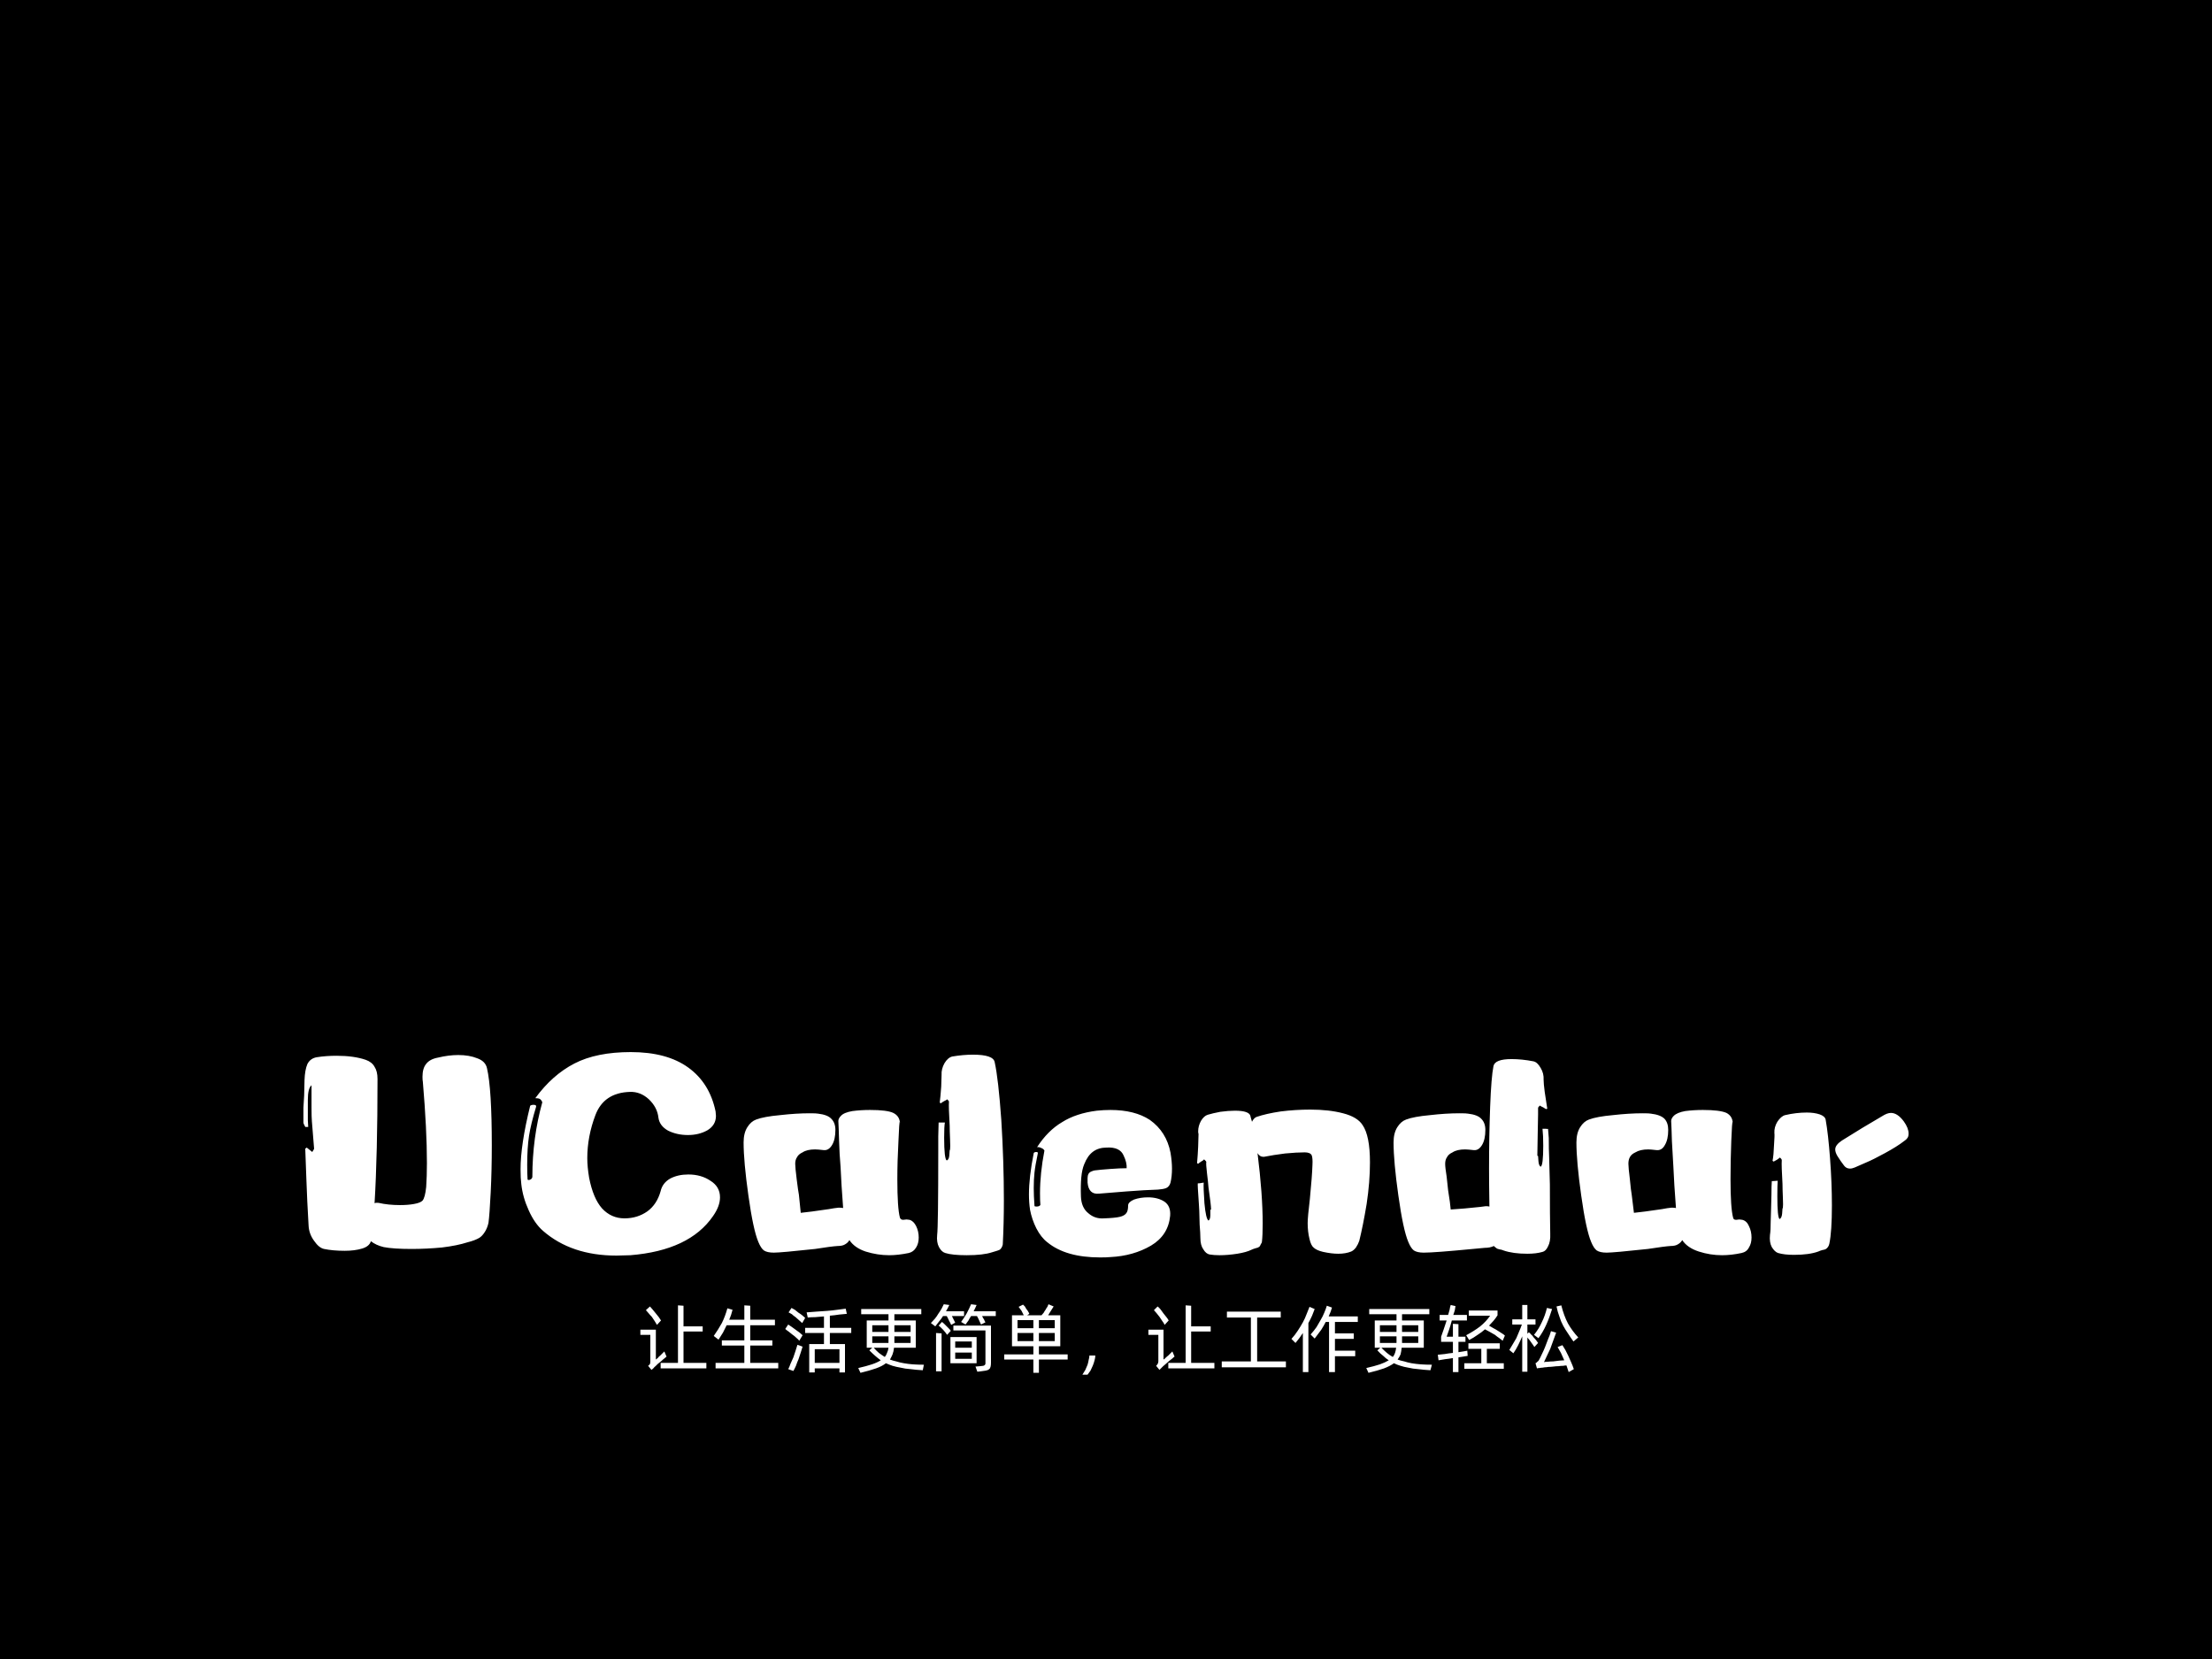 <svg height="600" version="1.1" width="800" xmlns="http://www.w3.org/2000/svg" preserveAspectRatio="xMidYMid meet" viewBox="0 0 600 442" xmlns:xlink="http://www.w3.org/1999/xlink"><rect x="0" y="0" width="600" height="442" fill="#333333" stroke="none"/><desc>Created with Snap</desc><defs/><g id="root" contentwidth="435.4" contentheight="295.75">
          <rect class="background" height="2000%" width="2000%" y="-1000%" x="-1000%" style="" fill="#000000"/>
          <g class="content" id="content" transform="matrix(1,0,0,1,78,336.075)">
            <g class="icon" transform="matrix(1,0,0,1,0,8)" style="mask: url(#mask);">
            <svg height="201.25" version="1.1" width="201.25" xmlns="http://www.w3.org/2000/svg" x="121.375" y="-270.95"><desc>Created with Snap</desc><defs/><svg xmlns="http://www.w3.org/2000/svg" xmlns:xlink="http://www.w3.org/1999/xlink" preserveAspectRatio="xMidYMid meet" viewBox="0 0 512 512">
<g fill="#f15a24">
<svg class="icon" preserveAspectRatio="xMidYMid meet" version="1.0" viewBox="0 0 512 512">
<g>
<svg height="512" preserveAspectRatio="xMidYMid meet" width="512">
<svg version="1.1" viewBox="0 0 726 690">
<path d="M0 0 C0.8 -0 1.7 -0 2.6 -0 C5.4 0 8.2 0 10.9 0 C12.9 0 14.8 0 16.8 0 C21.9 0 27 0 32.1 0 C37.3 0.1 42.5 0.1 47.7 0.1 C57.9 0.1 68.1 0.1 78.3 0.1 C78.3 1.3 78.3 1.3 78.3 2.5 C78.4 10 78.4 17.5 78.5 25 C78.6 28.9 78.6 32.7 78.6 36.6 C78.6 40.3 78.7 44 78.7 47.8 C78.7 49.2 78.7 50.6 78.7 52 C78.7 63.6 80.2 72.7 88.4 81.4 C96.9 88.9 106.8 90.6 117.9 90.4 C127.8 89.5 136.4 86.3 143.3 79.1 C159.9 58.5 151 18.4 151.3 0.1 C239.1 0.1 326.9 0.1 417.3 0.1 C417.7 21.2 418 42.4 418.3 64.1 C421.6 73.8 425 81.1 434.1 86.1 C445.2 91.1 457.2 91.8 468.8 88.1 C477.9 84.5 483.7 78.6 487.9 69.9 C490.2 63.5 489.8 56.8 489.8 50.1 C489.9 48.7 489.9 47.2 489.9 45.8 C489.9 42 490 38.2 490 34.4 C490 30.6 490.1 26.7 490.1 22.8 C490.2 15.3 490.3 7.7 490.3 0.1 C501.4 0 512.5 -0.1 523.5 -0.1 C528.7 -0.1 533.8 -0.1 539 -0.2 C543.9 -0.2 548.9 -0.3 553.9 -0.3 C555.8 -0.3 557.6 -0.3 559.5 -0.3 C574.3 -0.5 588.4 0.7 601.6 7.8 C602.3 8.1 603 8.5 603.6 8.8 C621.5 18.5 633.7 34.5 640.3 53.5 C640.7 54.7 641 55.9 641.3 57.1 C641.5 57.7 641.7 58.3 641.9 59 C644 68 643.6 77.3 643.6 86.5 C643.6 88.5 643.6 90.5 643.6 92.5 C643.6 97.9 643.6 103.3 643.6 108.8 C643.6 114.6 643.6 120.5 643.6 126.4 C643.7 137.9 643.7 149.4 643.7 160.9 C643.7 170.2 643.7 179.6 643.7 189 C643.7 191.6 643.7 194.3 643.7 197 C643.7 198 643.7 198 643.7 199.1 C643.7 217.9 643.7 236.7 643.7 255.6 C643.7 256.3 643.7 257 643.7 257.7 C643.7 261.3 643.7 264.9 643.7 268.5 C643.7 269.6 643.7 269.6 643.7 270.7 C643.7 272.1 643.7 273.6 643.7 275 C643.7 297.5 643.7 320 643.7 342.4 C643.8 367.7 643.8 393 643.8 418.2 C643.8 420.9 643.8 423.6 643.8 426.3 C643.8 427.3 643.8 427.3 643.8 428.4 C643.8 438.4 643.8 448.4 643.8 458.4 C643.8 469.7 643.8 481.1 643.8 492.5 C643.8 498.3 643.8 504.1 643.8 509.9 C643.9 515.2 643.8 520.6 643.8 525.9 C643.8 527.8 643.8 529.7 643.8 531.6 C643.9 546.4 642.8 561.3 635.6 574.6 C635.2 575.2 634.9 575.9 634.5 576.5 C631.4 582.3 627.7 587.3 623.3 592.1 C622.8 592.7 622.3 593.3 621.8 594 C610.4 606.5 591.7 615.1 574.9 616.3 C567.8 616.6 560.7 616.5 553.6 616.5 C551.2 616.5 548.8 616.5 546.4 616.5 C541.1 616.5 535.9 616.5 530.7 616.5 C522.9 616.5 515.1 616.5 507.3 616.5 C493.4 616.6 479.4 616.6 465.5 616.6 C453.3 616.5 441.1 616.5 428.9 616.6 C427.3 616.6 425.7 616.6 424 616.6 C421.6 616.6 419.1 616.6 416.6 616.6 C393.7 616.6 370.8 616.6 347.9 616.6 C347 616.6 346.2 616.6 345.3 616.6 C338.3 616.6 331.2 616.6 324.2 616.6 C296.9 616.5 269.5 616.6 242.2 616.6 C211.4 616.6 180.7 616.6 150 616.6 C146.7 616.6 143.4 616.6 140.1 616.6 C139.3 616.6 138.5 616.6 137.7 616.6 C125.5 616.6 113.3 616.6 101.2 616.6 C87.3 616.6 73.5 616.6 59.6 616.6 C51.9 616.6 44.1 616.6 36.4 616.6 C30.6 616.6 24.8 616.6 19 616.6 C16.7 616.6 14.3 616.6 12 616.6 C-3.8 616.7 -18.8 616 -33 608.4 C-33.7 608 -34.4 607.7 -35 607.3 C-40.8 604.2 -45.8 600.5 -50.7 596.1 C-51.3 595.6 -51.9 595.1 -52.5 594.5 C-65.4 582.8 -73.5 564.1 -74.8 546.9 C-75.1 541 -75.1 535.1 -75.1 529.2 C-75.1 527.3 -75.1 525.3 -75.1 523.3 C-75.1 517.9 -75.1 512.4 -75.1 507 C-75.1 501.1 -75.1 495.2 -75.1 489.4 C-75.1 477.9 -75.1 466.4 -75.1 454.9 C-75.1 445.6 -75.1 436.2 -75.1 426.9 C-75.1 425.6 -75.1 424.2 -75.1 422.9 C-75.1 420.8 -75.1 418.8 -75.1 416.8 C-75.1 398 -75.1 379.1 -75.1 360.3 C-75.1 359.6 -75.1 358.9 -75.1 358.2 C-75.1 352.4 -75.1 346.6 -75.1 340.9 C-75.1 318.4 -75.1 296 -75.1 273.6 C-75.2 248.3 -75.2 223.1 -75.2 197.8 C-75.2 195.1 -75.2 192.4 -75.2 189.7 C-75.2 189.1 -75.2 188.4 -75.2 187.7 C-75.2 177.7 -75.2 167.7 -75.2 157.7 C-75.2 146.4 -75.2 135 -75.2 123.6 C-75.2 117.8 -75.2 112 -75.2 106.2 C-75.2 100.9 -75.2 95.6 -75.2 90.3 C-75.2 88.4 -75.2 86.5 -75.2 84.6 C-75.3 69.9 -74.1 54.9 -67 41.7 C-66.5 40.8 -66.5 40.8 -65.9 39.8 C-62.6 33.6 -58.5 28.2 -53.7 23.1 C-52.9 22.3 -52.2 21.6 -51.4 20.8 C-37.6 7.3 -19.2 -0.1 0 0 Z M-27.7 181.1 C-27.7 239.5 -27.8 297.8 -27.9 357.9 C-28 376.4 -28 394.8 -28 413.8 C-28 430.3 -28 430.3 -28 446.8 C-28.1 454.1 -28.1 461.5 -28.1 468.9 C-28.1 477.4 -28.1 485.8 -28.1 494.3 C-28.1 498.7 -28.1 503 -28.1 507.4 C-28.2 511.3 -28.2 515.2 -28.2 519.1 C-28.1 520.6 -28.2 522 -28.2 523.4 C-28.3 535.5 -26.3 546 -17.8 555.1 C-5.9 566.6 7.6 565.7 23.1 565.6 C25.5 565.6 27.8 565.6 30.2 565.6 C35.9 565.7 41.7 565.7 47.4 565.6 C54.3 565.6 61.2 565.6 68.1 565.6 C81.7 565.7 95.2 565.7 108.7 565.7 C120.5 565.6 132.4 565.6 144.2 565.6 C145.4 565.6 145.4 565.6 146.6 565.6 C149.8 565.7 152.9 565.7 156.1 565.7 C186 565.7 215.9 565.7 245.8 565.6 C272.3 565.6 298.9 565.6 325.4 565.6 C355.3 565.7 385.1 565.7 414.9 565.7 C418.1 565.7 421.3 565.7 424.5 565.6 C425.7 565.6 425.7 565.6 426.9 565.6 C438.7 565.6 450.5 565.6 462.3 565.7 C475.8 565.7 489.2 565.7 502.6 565.6 C509.5 565.6 516.4 565.6 523.2 565.6 C529.5 565.7 535.8 565.6 542.1 565.6 C544.3 565.6 546.6 565.6 548.9 565.6 C563.8 565.7 575.8 565.6 587.1 554.8 C593.2 547.5 596.5 539.4 596.5 530.1 C596.5 528.8 596.5 527.6 596.5 526.3 C596.5 524.9 596.5 523.5 596.5 522.2 C596.5 520.7 596.5 519.2 596.5 517.8 C596.5 513.7 596.5 509.7 596.4 505.7 C596.4 501.2 596.4 496.8 596.4 492.4 C596.4 483.8 596.4 475.3 596.4 466.7 C596.4 456.8 596.4 446.8 596.4 436.9 C596.4 410.7 596.4 384.6 596.4 358.4 C596.4 299.9 596.4 241.4 596.3 181.1 C390.4 181.1 184.5 181.1 -27.7 181.1 Z " transform="translate(78.667,69.886)"/>
<path d="M0 0 C0.9 -0 1.8 -0 2.7 -0 C5.7 -0 8.6 -0 11.6 -0 C13.6 -0.1 15.7 -0.1 17.7 -0.1 C22 -0.1 26.3 -0.1 30.6 -0.1 C36.1 -0.1 41.6 -0.1 47.1 -0.1 C51.4 -0.2 55.6 -0.2 59.8 -0.2 C61.8 -0.2 63.9 -0.2 65.9 -0.2 C68.7 -0.2 71.6 -0.2 74.4 -0.2 C75.7 -0.2 75.7 -0.2 77 -0.2 C80.7 -0.2 82.8 -0.1 85.8 2.2 C88.7 6.3 88.4 9.8 88.5 14.7 C88.5 15.6 88.5 16.4 88.5 17.3 C88.5 20.2 88.5 23.1 88.5 26 C88.5 27 88.5 28 88.5 29 C88.5 34.2 88.6 39.4 88.6 44.6 C88.6 50 88.6 55.4 88.7 60.8 C88.7 64.9 88.7 69.1 88.7 73.2 C88.7 75.2 88.7 77.2 88.7 79.2 C88.8 81.9 88.8 84.7 88.7 87.5 C88.8 88.3 88.8 89.1 88.8 90 C88.8 94 88.6 95.8 86.4 99.3 C82.5 103 78.9 102.5 73.9 102.5 C72.6 102.5 72.6 102.5 71.2 102.5 C68.3 102.5 65.5 102.5 62.6 102.5 C61.6 102.5 60.6 102.5 59.6 102.5 C54.4 102.6 49.2 102.6 43.9 102.6 C38.6 102.6 33.2 102.6 27.8 102.7 C23.6 102.7 19.5 102.7 15.4 102.7 C13.4 102.7 11.4 102.7 9.4 102.7 C6.6 102.8 3.9 102.8 1.1 102.8 C0.3 102.8 -0.6 102.8 -1.4 102.8 C-5.4 102.8 -7.3 102.6 -10.7 100.4 C-14.4 96.5 -13.9 92.9 -13.9 87.9 C-13.9 87 -13.9 86.1 -13.9 85.2 C-13.9 82.3 -13.9 79.4 -13.9 76.5 C-13.9 74.5 -13.9 72.5 -13.9 70.5 C-13.9 66.3 -13.9 62.1 -13.9 57.9 C-13.9 52.5 -13.9 47.1 -13.9 41.7 C-13.9 37.6 -14 33.4 -14 29.3 C-14 27.3 -14 25.3 -14 23.3 C-14 20.5 -14 17.8 -14 15 C-14 14.2 -14 13.3 -14 12.5 C-13.9 5.3 -13.9 5.3 -11.7 2.3 C-7.8 -0.3 -4.5 -0 0 0 Z " transform="translate(499.722,462.709)"/>
<path d="M0 0 C0.9 -0 1.8 -0 2.7 -0 C5.7 -0 8.6 -0 11.6 -0 C13.6 -0.1 15.7 -0.1 17.7 -0.1 C22 -0.1 26.3 -0.1 30.6 -0.1 C36.1 -0.1 41.6 -0.1 47.1 -0.1 C51.4 -0.2 55.6 -0.2 59.8 -0.2 C61.8 -0.2 63.9 -0.2 65.9 -0.2 C68.7 -0.2 71.6 -0.2 74.4 -0.2 C75.7 -0.2 75.7 -0.2 77 -0.2 C80.7 -0.2 82.8 -0.1 85.8 2.2 C88.7 6.3 88.4 9.8 88.5 14.7 C88.5 15.6 88.5 16.4 88.5 17.3 C88.5 20.2 88.5 23.1 88.5 26 C88.5 27 88.5 28 88.5 29 C88.5 34.2 88.6 39.4 88.6 44.6 C88.6 50 88.6 55.4 88.7 60.8 C88.7 64.9 88.7 69.1 88.7 73.2 C88.7 75.2 88.7 77.2 88.7 79.2 C88.8 81.9 88.8 84.7 88.7 87.5 C88.8 88.3 88.8 89.1 88.8 90 C88.8 94 88.6 95.8 86.4 99.3 C82.5 103 78.9 102.5 73.9 102.5 C72.6 102.5 72.6 102.5 71.2 102.5 C68.3 102.5 65.5 102.5 62.6 102.5 C61.6 102.5 60.6 102.5 59.6 102.5 C54.4 102.6 49.2 102.6 43.9 102.6 C38.6 102.6 33.2 102.6 27.8 102.7 C23.6 102.7 19.5 102.7 15.4 102.7 C13.4 102.7 11.4 102.7 9.4 102.7 C6.6 102.8 3.9 102.8 1.1 102.8 C0.3 102.8 -0.6 102.8 -1.4 102.8 C-5.4 102.8 -7.3 102.6 -10.7 100.4 C-14.4 96.5 -13.9 92.9 -13.9 87.9 C-13.9 87 -13.9 86.1 -13.9 85.2 C-13.9 82.3 -13.9 79.4 -13.9 76.5 C-13.9 74.5 -13.9 72.5 -13.9 70.5 C-13.9 66.3 -13.9 62.1 -13.9 57.9 C-13.9 52.5 -13.9 47.1 -13.9 41.7 C-13.9 37.6 -14 33.4 -14 29.3 C-14 27.3 -14 25.3 -14 23.3 C-14 20.5 -14 17.8 -14 15 C-14 14.2 -14 13.3 -14 12.5 C-13.9 5.3 -13.9 5.3 -11.7 2.3 C-7.8 -0.3 -4.5 -0 0 0 Z " transform="translate(325.722,462.709)"/>
<path d="M0 0 C0.9 -0 1.8 -0 2.7 -0 C5.7 -0 8.6 -0 11.6 -0 C13.6 -0.1 15.7 -0.1 17.7 -0.1 C22 -0.1 26.3 -0.1 30.6 -0.1 C36.1 -0.1 41.6 -0.1 47.1 -0.1 C51.4 -0.2 55.6 -0.2 59.8 -0.2 C61.8 -0.2 63.9 -0.2 65.9 -0.2 C68.7 -0.2 71.6 -0.2 74.4 -0.2 C75.7 -0.2 75.7 -0.2 77 -0.2 C80.7 -0.2 82.8 -0.1 85.8 2.2 C88.7 6.3 88.4 9.8 88.5 14.7 C88.5 15.6 88.5 16.4 88.5 17.3 C88.5 20.2 88.5 23.1 88.5 26 C88.5 27 88.5 28 88.5 29 C88.5 34.2 88.6 39.4 88.6 44.6 C88.6 50 88.6 55.4 88.7 60.8 C88.7 64.9 88.7 69.1 88.7 73.2 C88.7 75.2 88.7 77.2 88.7 79.2 C88.8 81.9 88.8 84.7 88.7 87.5 C88.8 88.3 88.8 89.1 88.8 90 C88.8 94 88.6 95.8 86.4 99.3 C82.5 103 78.9 102.5 73.9 102.5 C72.6 102.5 72.6 102.5 71.2 102.5 C68.3 102.5 65.5 102.5 62.6 102.5 C61.6 102.5 60.6 102.5 59.6 102.5 C54.4 102.6 49.2 102.6 43.9 102.6 C38.6 102.6 33.2 102.6 27.8 102.7 C23.6 102.7 19.5 102.7 15.4 102.7 C13.4 102.7 11.4 102.7 9.4 102.7 C6.6 102.8 3.9 102.8 1.1 102.8 C0.3 102.8 -0.6 102.8 -1.4 102.8 C-5.4 102.8 -7.3 102.6 -10.7 100.4 C-14.4 96.5 -13.9 92.9 -13.9 87.9 C-13.9 87 -13.9 86.1 -13.9 85.2 C-13.9 82.3 -13.9 79.4 -13.9 76.5 C-13.9 74.5 -13.9 72.5 -13.9 70.5 C-13.9 66.3 -13.9 62.1 -13.9 57.9 C-13.9 52.5 -13.9 47.1 -13.9 41.7 C-13.9 37.6 -14 33.4 -14 29.3 C-14 27.3 -14 25.3 -14 23.3 C-14 20.5 -14 17.8 -14 15 C-14 14.2 -14 13.3 -14 12.5 C-13.9 5.3 -13.9 5.3 -11.7 2.3 C-7.8 -0.3 -4.5 -0 0 0 Z " transform="translate(151.722,462.709)"/>
<path d="M0 0 C1.3 -0 1.3 -0 2.6 -0 C5.5 -0 8.4 -0.1 11.3 -0.1 C12.3 -0.1 13.3 -0.1 14.3 -0.1 C19.5 -0.1 24.7 -0.1 29.9 -0.1 C35.3 -0.1 40.7 -0.2 46.1 -0.2 C50.2 -0.2 54.4 -0.2 58.5 -0.2 C60.5 -0.2 62.5 -0.3 64.5 -0.3 C67.2 -0.3 70 -0.3 72.8 -0.3 C73.6 -0.3 74.4 -0.3 75.3 -0.3 C79.3 -0.3 81.1 -0.1 84.6 2.1 C88.3 5.9 87.8 9.5 87.8 14.6 C87.8 15.5 87.8 16.3 87.8 17.2 C87.8 20.1 87.8 23 87.8 25.9 C87.8 26.9 87.8 27.9 87.8 28.9 C87.9 34.1 87.9 39.3 87.9 44.5 C87.9 49.9 87.9 55.3 88 60.7 C88 64.8 88 68.9 88 73.1 C88 75.1 88 77.1 88 79 C88.1 81.8 88.1 84.6 88.1 87.4 C88.1 88.2 88.1 89 88.1 89.9 C88.1 93.8 87.9 95.7 85.7 99.2 C81.8 102.9 78.3 102.3 73.2 102.4 C71.9 102.4 71.9 102.4 70.5 102.4 C67.7 102.4 64.8 102.4 61.9 102.4 C60.9 102.4 59.9 102.4 58.9 102.4 C53.7 102.4 48.5 102.5 43.3 102.5 C37.9 102.5 32.5 102.5 27.1 102.6 C23 102.6 18.8 102.6 14.7 102.6 C12.7 102.6 10.7 102.6 8.7 102.6 C5.9 102.7 3.2 102.7 0.4 102.6 C-0.4 102.7 -1.3 102.7 -2.1 102.7 C-6.1 102.6 -8 102.5 -11.4 100.3 C-15.1 96.4 -14.6 92.8 -14.6 87.8 C-14.6 86.9 -14.6 86 -14.6 85.1 C-14.6 82.2 -14.6 79.4 -14.6 76.5 C-14.7 75.5 -14.7 74.5 -14.7 73.5 C-14.7 68.3 -14.7 63.1 -14.7 57.8 C-14.7 52.5 -14.8 47.1 -14.8 41.7 C-14.8 37.5 -14.8 33.4 -14.8 29.3 C-14.8 27.3 -14.8 25.3 -14.9 23.3 C-14.9 20.5 -14.9 17.8 -14.9 15 C-14.9 14.2 -14.9 13.3 -14.9 12.5 C-14.9 8.5 -14.7 6.6 -12.5 3.2 C-8.7 -0.5 -5.1 0 0 0 Z " transform="translate(500.409,320.823)"/>
<path d="M0 0 C1.3 -0 1.3 -0 2.6 -0 C5.5 -0 8.4 -0.1 11.3 -0.1 C12.3 -0.1 13.3 -0.1 14.3 -0.1 C19.5 -0.1 24.7 -0.1 29.9 -0.1 C35.3 -0.1 40.7 -0.2 46.1 -0.2 C50.2 -0.2 54.4 -0.2 58.5 -0.2 C60.5 -0.2 62.5 -0.3 64.5 -0.3 C67.2 -0.3 70 -0.3 72.8 -0.3 C73.6 -0.3 74.4 -0.3 75.3 -0.3 C79.3 -0.3 81.1 -0.1 84.6 2.1 C88.3 5.9 87.8 9.5 87.8 14.6 C87.8 15.5 87.8 16.3 87.8 17.2 C87.8 20.1 87.8 23 87.8 25.9 C87.8 26.9 87.8 27.9 87.8 28.9 C87.9 34.1 87.9 39.3 87.9 44.5 C87.9 49.9 87.9 55.3 88 60.7 C88 64.8 88 68.9 88 73.1 C88 75.1 88 77.1 88 79 C88.1 81.8 88.1 84.6 88.1 87.4 C88.1 88.2 88.1 89 88.1 89.9 C88.1 93.8 87.9 95.7 85.7 99.2 C81.8 102.9 78.3 102.3 73.2 102.4 C71.9 102.4 71.9 102.4 70.5 102.4 C67.7 102.4 64.8 102.4 61.9 102.4 C60.9 102.4 59.9 102.4 58.9 102.4 C53.7 102.4 48.5 102.5 43.3 102.5 C37.9 102.5 32.5 102.5 27.1 102.6 C23 102.6 18.8 102.6 14.7 102.6 C12.7 102.6 10.7 102.6 8.7 102.6 C5.9 102.7 3.2 102.7 0.4 102.6 C-0.4 102.7 -1.3 102.7 -2.1 102.7 C-6.1 102.6 -8 102.5 -11.4 100.3 C-15.1 96.4 -14.6 92.8 -14.6 87.8 C-14.6 86.9 -14.6 86 -14.6 85.1 C-14.6 82.2 -14.6 79.4 -14.6 76.5 C-14.7 75.5 -14.7 74.5 -14.7 73.5 C-14.7 68.3 -14.7 63.1 -14.7 57.8 C-14.7 52.5 -14.8 47.1 -14.8 41.7 C-14.8 37.5 -14.8 33.4 -14.8 29.3 C-14.8 27.3 -14.8 25.3 -14.9 23.3 C-14.9 20.5 -14.9 17.8 -14.9 15 C-14.9 14.2 -14.9 13.3 -14.9 12.5 C-14.9 8.5 -14.7 6.6 -12.5 3.2 C-8.7 -0.5 -5.1 0 0 0 Z " transform="translate(326.409,320.823)"/>
<path d="M0 0 C1.3 -0 1.3 -0 2.6 -0 C5.5 -0 8.4 -0.1 11.3 -0.1 C12.3 -0.1 13.3 -0.1 14.3 -0.1 C19.5 -0.1 24.7 -0.1 29.9 -0.1 C35.3 -0.1 40.7 -0.2 46.1 -0.2 C50.2 -0.2 54.4 -0.2 58.5 -0.2 C60.5 -0.2 62.5 -0.3 64.5 -0.3 C67.2 -0.3 70 -0.3 72.8 -0.3 C73.6 -0.3 74.4 -0.3 75.3 -0.3 C79.3 -0.3 81.1 -0.1 84.6 2.1 C88.3 5.9 87.8 9.5 87.8 14.6 C87.8 15.5 87.8 16.3 87.8 17.2 C87.8 20.1 87.8 23 87.8 25.9 C87.8 26.9 87.8 27.9 87.8 28.9 C87.9 34.1 87.9 39.3 87.9 44.5 C87.9 49.9 87.9 55.3 88 60.7 C88 64.8 88 68.9 88 73.1 C88 75.1 88 77.1 88 79 C88.1 81.8 88.1 84.6 88.1 87.4 C88.1 88.2 88.1 89 88.1 89.9 C88.1 93.8 87.9 95.7 85.7 99.2 C81.8 102.9 78.3 102.3 73.2 102.4 C71.9 102.4 71.9 102.4 70.5 102.4 C67.7 102.4 64.8 102.4 61.9 102.4 C60.9 102.4 59.9 102.4 58.9 102.4 C53.7 102.4 48.5 102.5 43.3 102.5 C37.9 102.5 32.5 102.5 27.1 102.6 C23 102.6 18.8 102.6 14.7 102.6 C12.7 102.6 10.7 102.6 8.7 102.6 C5.9 102.7 3.2 102.7 0.4 102.6 C-0.4 102.7 -1.3 102.7 -2.1 102.7 C-6.1 102.6 -8 102.5 -11.4 100.3 C-15.1 96.4 -14.6 92.8 -14.6 87.8 C-14.6 86.9 -14.6 86 -14.6 85.1 C-14.6 82.2 -14.6 79.4 -14.6 76.5 C-14.7 75.5 -14.7 74.5 -14.7 73.5 C-14.7 68.3 -14.7 63.1 -14.7 57.8 C-14.7 52.5 -14.8 47.1 -14.8 41.7 C-14.8 37.5 -14.8 33.4 -14.8 29.3 C-14.8 27.3 -14.8 25.3 -14.9 23.3 C-14.9 20.5 -14.9 17.8 -14.9 15 C-14.9 14.2 -14.9 13.3 -14.9 12.5 C-14.9 8.5 -14.7 6.6 -12.5 3.2 C-8.7 -0.5 -5.1 0 0 0 Z " transform="translate(152.409,320.823)"/>
<path d="M0 0 C6.2 4.9 10 10 12 17.6 C12.5 21.1 12.5 24.6 12.5 28.2 C12.5 29.2 12.5 30.2 12.5 31.3 C12.5 34.7 12.5 38.1 12.5 41.4 C12.5 43.8 12.5 46.2 12.5 48.5 C12.5 53.5 12.5 58.4 12.5 63.4 C12.5 69.7 12.5 76 12.5 82.4 C12.5 87.2 12.5 92.1 12.5 97 C12.5 99.3 12.5 101.7 12.6 104 C12.6 107.3 12.6 110.5 12.5 113.8 C12.6 114.7 12.6 115.7 12.6 116.7 C12.5 124.9 10.5 132.2 4.9 138.5 C-3.2 145.6 -11.2 146.4 -21.6 146 C-30.8 145.3 -36.2 142.1 -42.3 135.3 C-46.6 128.3 -47.4 121.2 -47.3 113.1 C-47.3 112.1 -47.4 111.1 -47.4 110 C-47.4 106.7 -47.4 103.4 -47.4 100.1 C-47.4 97.8 -47.4 95.4 -47.4 93.1 C-47.4 88.3 -47.4 83.4 -47.3 78.6 C-47.3 72.4 -47.3 66.2 -47.4 60 C-47.4 55.2 -47.4 50.4 -47.4 45.6 C-47.4 43.3 -47.4 41 -47.4 38.7 C-47.4 35.5 -47.4 32.3 -47.3 29.1 C-47.3 28.2 -47.4 27.3 -47.4 26.3 C-47.3 16.7 -44.9 9.5 -38.2 2.6 C-28.6 -5.7 -10.8 -6.6 0 0 Z " transform="translate(549.953,7.387)"/>
<path d="M0 0 C7.8 5.3 11.1 11.5 13.1 20.4 C13.5 24 13.5 27.4 13.5 31 C13.5 32 13.5 33 13.5 34 C13.5 37.3 13.5 40.6 13.5 43.9 C13.5 46.2 13.5 48.5 13.5 50.7 C13.5 55.5 13.5 60.3 13.5 65.1 C13.5 71.3 13.5 77.4 13.5 83.5 C13.5 88.3 13.5 93 13.5 97.8 C13.5 100 13.5 102.3 13.5 104.5 C13.5 107.7 13.5 110.9 13.5 114 C13.5 115.4 13.5 115.4 13.5 116.8 C13.4 126.4 11.1 133.6 4.4 140.5 C-3.2 147 -12 147.3 -21.6 146.9 C-30.2 146.2 -35.8 142.2 -41.4 135.8 C-45.7 129 -46.3 122.8 -46.3 114.9 C-46.3 113.3 -46.3 113.3 -46.3 111.8 C-46.3 108.4 -46.3 105 -46.3 101.6 C-46.3 99.2 -46.3 96.9 -46.3 94.5 C-46.3 89.6 -46.3 84.6 -46.3 79.7 C-46.3 73.4 -46.3 67 -46.4 60.7 C-46.4 55.8 -46.4 50.9 -46.4 46.1 C-46.4 43.7 -46.4 41.4 -46.4 39.1 C-46.4 35.8 -46.4 32.5 -46.4 29.3 C-46.4 27.9 -46.4 27.9 -46.4 26.4 C-46.3 18.1 -44.3 10.8 -38.7 4.6 C-28.7 -4.3 -12.1 -6 0 0 Z " transform="translate(209.887,6.551)"/>
</svg>
</svg>
</g>
</svg>
</g>
</svg></svg></g>
            <g id="icon_name_and_slogan_gap">
            </g>
            <g class="name_and_slogan" id="name_and_slogan_id">
              <g class="name"><g id="nameDefaultGroup"><path d="M55.4 -29.4Q55.4 -22.6 55.1 -16.6Q54.8 -10.6 54.5 -8.4L54.5 -8.4Q54.2 -7 53.5 -5.9Q52.8 -4.8 52 -4.3L52 -4.3Q50.8 -3.6 48.8 -3.1L48.8 -3.1Q46 -2.2 41.9 -1.7Q37.7 -1.3 33.6 -1.3L33.6 -1.3Q28.7 -1.3 26.1 -1.8L26.1 -1.8Q24 -2.3 22.6 -3.4L22.6 -3.4Q22.2 -2 20.2 -1.4Q18.2 -0.8 15.5 -0.8L15.5 -0.8Q12.3 -0.8 9.9 -1.3L9.9 -1.3Q8.5 -1.6 7.2 -3.5Q5.8 -5.4 5.7 -7.7L5.7 -7.7Q5.3 -14.4 5.1 -20.3L5.1 -20.3L4.8 -28.5L5.2 -28.8L6.7 -27.6Q6.8 -27.8 7 -28.1Q7.2 -28.4 7.2 -28.5L7.2 -28.5L6.6 -35.9Q6.5 -37.1 6.5 -39.5L6.5 -39.5L6.5 -45.7Q5.5 -44.9 5.5 -41.7L5.5 -41.7Q5.5 -39.1 5.5 -37.9Q5.5 -36.8 5.5 -36.2L5.5 -36.2Q5.5 -35.8 5.6 -34.4L5.6 -34.4L4.8 -34.4Q4.3 -35.3 4.3 -35.6L4.3 -35.6Q4.3 -37.7 4.3 -39.6Q4.4 -41.5 4.5 -42.9L4.5 -42.9Q4.6 -46 4.6 -47.1L4.6 -47.1Q4.7 -49.9 5.4 -51.5Q6.2 -53 7.9 -53.3L7.9 -53.3Q10.4 -53.7 13.3 -53.7L13.3 -53.7Q18 -53.7 21.2 -52.6L21.2 -52.6Q22.9 -52 23.6 -50.7Q24.4 -49.5 24.4 -47.4L24.4 -47.4Q24.4 -26.9 23.6 -13.7L23.6 -13.7Q24 -13.9 24.7 -13.8L24.7 -13.8Q27.3 -13.2 30.5 -13.2L30.5 -13.2Q32.7 -13.2 34.3 -13.5Q36 -13.8 36.6 -14.4L36.6 -14.4Q37.3 -15.2 37.6 -18.1L37.6 -18.1Q37.8 -21 37.8 -24.6L37.8 -24.6Q37.8 -33.7 36.7 -46.6L36.7 -46.6Q36.6 -47.1 36.6 -48L36.6 -48Q36.6 -50.3 37.6 -51.5Q38.6 -52.8 40.8 -53.2L40.8 -53.2Q43.7 -53.9 46.3 -53.9L46.3 -53.9Q49.3 -53.9 51.5 -53Q53.7 -52.2 54.1 -50.3L54.1 -50.3Q55.4 -44.7 55.4 -29.4L55.4 -29.4M93 0.4Q90.5 0.5 89.2 0.5L89.2 0.5Q77 0.5 69.3 -6.2L69.3 -6.2Q67 -8.2 65.4 -11.8Q63.8 -15.3 63.4 -18.9L63.4 -18.9Q63.2 -20.4 63.2 -22.9L63.2 -22.9Q63.2 -29.6 65.8 -40.1L65.8 -40.1Q65.8 -40.2 66.1 -40.3Q66.4 -40.4 66.7 -40.4L66.7 -40.4Q67.6 -40.4 67.4 -39.8L67.4 -39.8Q66 -35.2 65.5 -32Q65 -28.7 65 -24.1L65 -24.1Q65 -21.6 65.1 -20.2L65.1 -20.2Q65.1 -20 65.4 -20L65.4 -20Q65.7 -20 66 -20.2Q66.4 -20.5 66.4 -20.9L66.4 -20.9Q66.4 -31.4 69.1 -41.1L69.1 -41.1Q68.8 -41.8 68.4 -42Q68 -42.2 67.2 -42.2L67.2 -42.2Q71.8 -48.5 77.8 -51.6Q83.8 -54.7 93.1 -54.7L93.1 -54.7Q102.9 -54.7 108.7 -50.5Q114.5 -46.3 116.1 -38.6L116.1 -38.6Q116.2 -37.8 116.2 -37.4L116.2 -37.4Q116.2 -34.9 113.9 -33.5Q111.6 -32.2 108.6 -32.2L108.6 -32.2Q105.6 -32.2 103.2 -33.4Q100.9 -34.7 100.6 -36.9L100.6 -36.9Q100.3 -39.7 98 -41.9Q95.7 -44 92.9 -43.9L92.9 -43.9Q85.8 -43.7 83.5 -37.6L83.5 -37.6Q81.3 -31.8 81.3 -25.9L81.3 -25.9Q81.3 -23.6 81.8 -20.6L81.8 -20.6Q82.9 -15 85.3 -12.3Q87.8 -9.6 91.4 -9.6L91.4 -9.6Q94.9 -9.6 97.6 -11.5Q100.2 -13.4 101.2 -17L101.2 -17Q101.7 -19.2 103.8 -20.4Q105.9 -21.5 108.7 -21.5L108.7 -21.5Q112.2 -21.5 114.7 -19.8Q117.3 -18.2 117.3 -15.3L117.3 -15.3Q117.3 -12.9 115.4 -10.2L115.4 -10.2Q109 -0.9 93 0.4L93 0.4M171.2 -4.4Q171.2 -2.8 170.5 -1.7Q169.8 -0.5 168.5 -0.2L168.5 -0.2Q165.6 0.4 163.2 0.4L163.2 0.4Q160 0.4 156.8 -0.6L156.8 -0.6Q153.8 -1.6 152.4 -3.7L152.4 -3.7Q152 -3 151.3 -2.6Q150.6 -2.1 149.2 -2.1L149.2 -2.1Q147.5 -2 143.1 -1.3L143.1 -1.3Q133.8 -0.3 131.9 -0.3L131.9 -0.3Q130.1 -0.3 129.2 -0.9Q128.4 -1.5 127.7 -3.2L127.7 -3.2Q126.3 -6.5 125 -15.8Q123.7 -25 123.7 -30.2L123.7 -30.2Q123.7 -32.7 124.7 -34.3Q125.7 -35.9 127.1 -36.4L127.1 -36.4Q129.2 -37.2 133.6 -37.6Q138 -38.1 141.6 -38.1L141.6 -38.1Q143.5 -38.1 143.9 -38L143.9 -38Q146.5 -37.7 147.5 -36.6Q148.6 -35.5 148.6 -33.6L148.6 -33.6Q148.6 -31 147.7 -29.5Q146.8 -28 145.5 -28.1L145.5 -28.1Q143.8 -28.3 143.1 -28.3L143.1 -28.3Q140.9 -28.3 139.7 -27.5L139.7 -27.5Q138.6 -27 138.2 -26.2Q137.7 -25.5 137.7 -24.4L137.7 -24.4Q137.7 -23.4 138.1 -20.2Q138.5 -17 138.7 -16L138.7 -16L139.2 -11.1Q141.4 -11.3 146.8 -12.1L146.8 -12.1Q148.4 -12.4 149.5 -12.5L149.5 -12.5Q150.3 -12.5 150.7 -12.4L150.7 -12.4Q150.2 -18.9 150 -23.6L150 -23.6Q149.7 -27 149.6 -30.6Q149.5 -34.3 149.4 -36L149.4 -36Q149.4 -36.7 150.1 -37.4L150.1 -37.4Q150.9 -38.3 153.2 -38.7Q155.5 -39 158 -39L158 -39Q162.6 -39 164.3 -38.2Q166.1 -37.3 166.1 -35.3L166.1 -35.3L166.1 -35.9Q165.9 -35.9 165.7 -30.5Q165.4 -25.1 165.4 -20.2L165.4 -20.2Q165.4 -12.4 166.1 -9.8L166.1 -9.8Q166.3 -9.2 167 -9.2L167 -9.2L167.9 -9.3Q168.1 -9.3 168.7 -9.2L168.7 -9.2Q169.8 -8.9 170.5 -7.5Q171.2 -6.1 171.2 -4.4L171.2 -4.4M194.3 -14.4Q194.3 -8.3 194 -2.5L194 -2.5Q193.8 -1.6 193.2 -1.1L193.2 -1.1Q192.8 -0.9 192.1 -0.7Q191.4 -0.5 191.1 -0.4L191.1 -0.4Q188.7 0.4 184.2 0.4L184.2 0.4Q180.3 0.4 178.4 -0.2L178.4 -0.2Q177.4 -0.5 176.7 -1.8Q176 -3.1 176.2 -5.1L176.2 -5.1Q176.5 -7.4 176.5 -28L176.5 -28Q176.5 -29.3 176.5 -31.8Q176.6 -34.3 176.6 -35.6L176.6 -35.6L176.9 -35.6L178.3 -35.6Q178.1 -34.6 178.1 -31.5L178.1 -31.5Q178.1 -25.7 178.8 -25.3L178.8 -25.3Q179.4 -25.5 179.5 -26.7Q179.6 -28 179.6 -28.1L179.6 -28.1L179.7 -28.2Q179.8 -28.8 179.7 -31.1Q179.6 -33.4 179.6 -34.7L179.6 -34.7Q179.3 -39.8 179.4 -41.2L179.4 -41.2L179.4 -41.3Q179.4 -41.4 179.2 -41.6Q179 -41.8 178.9 -41.9L178.9 -41.9Q178.8 -41.7 178.1 -41.4Q177.4 -41 177.2 -40.8L177.2 -40.8L176.9 -41Q177.1 -42.5 177.3 -45.3Q177.4 -48.1 177.4 -48.5L177.4 -48.5Q177.3 -50.1 178.2 -51.7Q179.1 -53.2 180.3 -53.5L180.3 -53.5Q183.3 -54 185.9 -54L185.9 -54Q191.4 -54 191.8 -52L191.8 -52Q192.8 -47.5 193.6 -36.3Q194.3 -25.1 194.3 -14.4L194.3 -14.4M201.1 -16.1Q201.1 -20.8 202.4 -27.3L202.4 -27.3Q202.4 -27.4 202.6 -27.5Q202.8 -27.6 203.1 -27.6L203.1 -27.6Q203.6 -27.6 203.5 -27.2L203.5 -27.2Q202.8 -23.9 202.6 -22Q202.4 -20.1 202.4 -17.8L202.4 -17.8Q202.4 -15.8 202.6 -13L202.6 -13Q202.6 -12.8 203.1 -12.8L203.1 -12.8Q203.5 -12.8 203.8 -12.9Q204.2 -13.1 204.2 -13.3L204.2 -13.3Q204.1 -14.3 204.1 -16.4L204.1 -16.4Q204.1 -21.8 205.3 -28L205.3 -28Q205 -28.5 204.4 -28.7Q203.8 -29 203.3 -28.9L203.3 -28.9Q206.2 -33.4 210.1 -35.7Q213.9 -38.1 219.5 -38.8L219.5 -38.8Q221.4 -39 223.2 -39L223.2 -39Q229.8 -39 233.9 -36.3L233.9 -36.3Q238.4 -33.1 239.5 -27.4L239.5 -27.4Q239.9 -25 239.9 -23.1L239.9 -23.1Q239.9 -21 239.5 -19.3L239.5 -19.3Q239.2 -18.2 238.3 -17.8Q237.5 -17.5 236.1 -17.4L236.1 -17.4Q232.7 -17.3 227.5 -16.9Q222.3 -16.5 220.1 -16.3L220.1 -16.3Q217.3 -16 217 -19.3L217 -19.3L217 -20.5Q217 -21.9 218 -22.3L218 -22.3Q218.3 -22.4 218.5 -22.5Q218.8 -22.6 218.9 -22.6L218.9 -22.6Q220.4 -22.8 223.2 -23Q225.9 -23.2 227.6 -23.2L227.6 -23.2Q227.7 -24.7 226.8 -26.6L226.8 -26.6Q225.8 -29 222.2 -28.8L222.2 -28.8Q220 -28.8 218.5 -27.7Q217 -26.6 216.1 -24.3L216.1 -24.3Q215.5 -22.9 215.3 -20.7Q215.1 -18.6 215.2 -15.6L215.2 -15.6Q215.3 -12.5 217.2 -11Q219 -9.4 221.5 -9.6L221.5 -9.6Q224.4 -9.7 225.7 -10Q227 -10.3 227.5 -11Q228 -11.6 228 -13.1L228 -13.1Q228 -14 229.6 -14.7Q231.3 -15.3 233.4 -15.3L233.4 -15.3Q236.1 -15.3 237.9 -14.1Q239.6 -12.9 239.4 -10.3L239.4 -10.3Q238.9 -5 234.2 -2.2Q229.4 0.6 223.2 0.9L223.2 0.9Q222.2 1 220.4 1L220.4 1Q211.1 1 206.1 -3.1L206.1 -3.1Q204.4 -4.4 203.1 -6.9Q201.9 -9.3 201.4 -11.9L201.4 -11.9Q201.1 -13.9 201.1 -16.1L201.1 -16.1M293.6 -24.8Q293.6 -19.5 292.7 -13.5Q291.7 -7.5 290.7 -3.5L290.7 -3.5Q290.4 -2.6 289.8 -1.7Q289.2 -0.9 288.5 -0.6L288.5 -0.6Q287 0 285 0L285 0Q283.2 0 280.9 -0.5L280.9 -0.5Q279.2 -0.9 278.4 -1.6Q277.6 -2.2 277.2 -4L277.2 -4Q276.7 -6 276.7 -8.3L276.7 -8.3Q276.7 -9.9 277.3 -14.9L277.3 -14.9Q277.9 -21 278 -24.1L278 -24.1Q278.1 -25.9 277.8 -26.7Q277.4 -27.5 275.9 -27.5L275.9 -27.5Q273.8 -27.5 270.6 -27.2Q267.4 -26.8 264.9 -26.3L264.9 -26.3L264.6 -26.3Q263.7 -26.3 263.1 -27.3L263.1 -27.3Q264.5 -16.1 264.5 -8.2L264.5 -8.2Q264.5 -5 264.3 -3.3L264.3 -3.3Q264.3 -3 264 -2.6Q263.8 -2.1 263.6 -1.9L263.6 -1.9Q263.2 -1.6 262.6 -1.5Q261.9 -1.3 261.5 -1.1L261.5 -1.1Q260.1 -0.4 257.6 0Q255 0.4 252.8 0.4L252.8 0.4Q251.3 0.4 250.1 0.2L250.1 0.2Q249.1 0 248.4 -1.2Q247.6 -2.3 247.6 -4.3L247.6 -4.3Q247.6 -5.5 247.4 -7.9L247.4 -7.9Q247.3 -10.3 247.3 -11.6L247.3 -11.6L247.2 -13.4Q246.8 -18.9 246.9 -19.1L246.9 -19.1L247 -19.1Q247.5 -19.1 247.9 -19.2Q248.4 -19.3 248.5 -19.3L248.5 -19.3Q248.4 -18 248.7 -13.7Q249.1 -9.4 249.8 -9L249.8 -9Q250.3 -9.3 250.3 -10.5Q250.3 -11.7 250.3 -11.9L250.3 -11.9L250.5 -12Q250.5 -13.2 249.8 -18L249.8 -18Q249.7 -19.4 249.4 -21.8Q249.1 -24.3 249.2 -24.9L249.2 -24.9Q249.2 -25.1 248.6 -25.6L248.6 -25.6Q248.4 -25.3 247.8 -25Q247.2 -24.6 247 -24.4L247 -24.4Q246.9 -24.5 246.8 -24.5Q246.7 -24.5 246.7 -24.6L246.7 -24.6Q246.9 -26.8 247 -29.1Q247.1 -31.5 247.1 -32.5L247.1 -32.5Q247 -32.7 247 -33.2L247 -33.2Q247 -34.7 247.8 -36.1Q248.6 -37.4 249.6 -37.7L249.6 -37.7Q250.9 -38.1 253 -38.5Q255.2 -38.8 257 -38.8L257 -38.8Q260.9 -38.8 261.2 -37.3L261.2 -37.3Q261.1 -37.5 261.6 -35.8L261.6 -35.8Q262.1 -36.8 262.8 -37.1L262.8 -37.1Q265.4 -38 269.4 -38.6Q273.4 -39.1 277.4 -39.1L277.4 -39.1Q282.5 -39.1 286.3 -38.1Q290.2 -37.1 291.6 -34.9L291.6 -34.9Q293.6 -32 293.6 -24.8L293.6 -24.8M340.4 -0.5Q338.7 0 336.3 0L336.3 0Q332.4 0 329.8 -0.9L329.8 -0.9Q329.4 -1.1 328.7 -1.2Q328.1 -1.3 327.8 -1.6L327.8 -1.6Q327.5 -1.8 327.2 -2.1L327.2 -2.1Q326.2 -1.6 324.7 -1.6L324.7 -1.6L321.5 -1.3Q311.1 -0.3 308.2 -0.3L308.2 -0.3Q306.4 -0.3 305.5 -0.9Q304.7 -1.5 304 -3.2L304 -3.2Q302.6 -6.5 301.3 -15.8Q300 -25 300 -30.2L300 -30.2Q300 -32.7 301 -34.3Q302 -35.9 303.4 -36.4L303.4 -36.4Q305.5 -37.2 309.9 -37.6Q314.2 -38.1 317.9 -38.1L317.9 -38.1Q319.8 -38.1 320.2 -38L320.2 -38Q322.8 -37.7 323.8 -36.6Q324.9 -35.5 324.9 -33.6L324.9 -33.6Q324.9 -31 324 -29.5Q323.1 -28 321.8 -28.1L321.8 -28.1Q320.1 -28.3 319.4 -28.3L319.4 -28.3Q317.2 -28.3 316 -27.5L316 -27.5Q314.9 -27 314.5 -26.2Q314 -25.5 314 -24.4L314 -24.4Q314 -23.4 314.4 -20.9Q314.7 -18.3 314.8 -17.2L314.8 -17.2Q315.4 -13.5 315.5 -12L315.5 -12Q318.9 -12.2 323.5 -12.7L323.5 -12.7L325 -12.9Q325.7 -12.9 326 -12.8L326 -12.8Q325.9 -19 325.9 -23.1L325.9 -23.1Q325.9 -32 326.2 -39.9Q326.5 -47.9 327.1 -50.9L327.1 -50.9Q327.5 -52.8 332 -52.8L332 -52.8Q334.8 -52.8 337.9 -52.2L337.9 -52.2Q339 -52 339.9 -50.4Q340.8 -48.9 340.7 -47.2L340.7 -47.2Q340.7 -46.2 341 -43.9Q341.4 -41.5 341.7 -39.3L341.7 -39.3Q341.7 -39.3 341.5 -39.3Q341.4 -39.3 341.4 -39.2L341.4 -39.2Q341.2 -39.3 340.6 -39.7Q339.9 -40 339.7 -40.2L339.7 -40.2Q339.2 -39.8 339.2 -39.5L339.2 -39.5Q339.2 -39.1 339.2 -37.8L339.2 -37.8Q339.2 -36.4 339.1 -32.5L339.1 -32.5Q339 -27.4 339 -26.6L339 -26.6L339.2 -26.5Q339.2 -26.3 339.3 -25.1Q339.4 -23.9 339.9 -23.6L339.9 -23.6Q340.6 -23.9 340.6 -29.3L340.6 -29.3Q340.6 -32.2 340.4 -33.9L340.4 -33.9L340.5 -33.9Q340.8 -33.9 341.3 -33.9Q341.8 -33.8 341.9 -33.9L341.9 -33.9Q341.9 -33.8 342.1 -31.4L342.1 -31.4Q342.1 -28.2 342.2 -26.3L342.2 -26.3Q342.2 -26.5 342.4 -18.8L342.4 -18.8Q342.4 -10.1 342.5 -5.4L342.5 -5.4Q342.6 -3.3 341.9 -2Q341.3 -0.7 340.4 -0.5L340.4 -0.5M397.1 -4.4Q397.1 -2.8 396.4 -1.7Q395.8 -0.5 394.4 -0.2L394.4 -0.2Q391.6 0.4 389.1 0.4L389.1 0.4Q385.9 0.4 382.8 -0.6L382.8 -0.6Q379.7 -1.6 378.3 -3.7L378.3 -3.7Q377.9 -3 377.2 -2.6Q376.5 -2.1 375.1 -2.1L375.1 -2.1Q373.5 -2 369 -1.3L369 -1.3Q359.7 -0.3 357.8 -0.3L357.8 -0.3Q356 -0.3 355.1 -0.9Q354.3 -1.5 353.6 -3.2L353.6 -3.2Q352.2 -6.5 350.9 -15.8Q349.6 -25 349.6 -30.2L349.6 -30.2Q349.6 -32.7 350.6 -34.3Q351.6 -35.9 353 -36.4L353 -36.4Q355.1 -37.2 359.5 -37.6Q363.9 -38.1 367.6 -38.1L367.6 -38.1Q369.4 -38.1 369.8 -38L369.8 -38Q372.4 -37.7 373.5 -36.6Q374.5 -35.5 374.5 -33.6L374.5 -33.6Q374.5 -31 373.6 -29.5Q372.8 -28 371.4 -28.1L371.4 -28.1Q369.7 -28.3 369.1 -28.3L369.1 -28.3Q366.9 -28.3 365.6 -27.5L365.6 -27.5Q364.5 -27 364.1 -26.2Q363.7 -25.5 363.7 -24.4L363.7 -24.4Q363.7 -23.4 364.1 -20.2Q364.4 -17 364.6 -16L364.6 -16L365.2 -11.1Q367.4 -11.3 372.8 -12.1L372.8 -12.1Q374.3 -12.4 375.4 -12.5L375.4 -12.5Q376.2 -12.5 376.6 -12.4L376.6 -12.4Q376.1 -18.9 375.9 -23.6L375.9 -23.6Q375.7 -27 375.5 -30.6Q375.4 -34.3 375.3 -36L375.3 -36Q375.3 -36.7 376 -37.4L376 -37.4Q376.9 -38.3 379.1 -38.7Q381.4 -39 383.9 -39L383.9 -39Q388.5 -39 390.3 -38.2Q392 -37.3 392 -35.3L392 -35.3L392 -35.9Q391.8 -35.9 391.6 -30.5Q391.4 -25.1 391.4 -20.2L391.4 -20.2Q391.4 -12.4 392.1 -9.8L392.1 -9.8Q392.2 -9.2 392.9 -9.2L392.9 -9.2L393.8 -9.3Q394 -9.3 394.6 -9.2L394.6 -9.2Q395.8 -8.9 396.4 -7.5Q397.1 -6.1 397.1 -4.4L397.1 -4.4M425.1 -23.4Q424.4 -23.1 423.8 -23.1L423.8 -23.1Q422.8 -23.1 422.2 -23.9L422.2 -23.9Q421.2 -25.2 420.4 -26.5L420.4 -26.5Q419.8 -27.5 419.8 -28.3L419.8 -28.3Q419.8 -29.5 421.6 -30.7L421.6 -30.7L427.1 -34.1L432.5 -37.3Q433.9 -38.2 434.9 -38.2L434.9 -38.2Q436.7 -38.2 438.4 -35.9L438.4 -35.9Q439.7 -34.1 439.7 -32.6L439.7 -32.6Q439.7 -31.7 439.3 -31.3L439.3 -31.3Q439.1 -31 438.8 -30.8Q438.5 -30.6 438.4 -30.5L438.4 -30.5Q436.6 -29.1 433.3 -27.3Q430 -25.5 428.3 -24.8L428.3 -24.8L425.1 -23.4M418.9 -13.1Q418.9 -6 418.2 -2.7L418.2 -2.7Q418 -1.8 417.3 -1.3L417.3 -1.3Q417 -1.1 416.3 -1Q415.6 -0.8 415.2 -0.6L415.2 -0.6Q412.7 0.3 408.6 0.3L408.6 0.3Q406 0.3 404.3 -0.2L404.3 -0.2Q403.4 -0.5 402.6 -1.8Q401.9 -3.1 402.1 -5.1L402.1 -5.1Q402.3 -6.3 402.3 -8.9L402.3 -8.9L402.4 -12.2Q402.4 -13.5 402.5 -16Q402.5 -18.5 402.6 -19.7L402.6 -19.7L402.8 -19.7L404.2 -19.8Q404.1 -18.8 404.1 -15.6L404.1 -15.6Q404.1 -9.9 404.7 -9.4L404.7 -9.4Q405.3 -9.7 405.4 -10.9Q405.5 -12.1 405.5 -12.3L405.5 -12.3L405.6 -12.4Q405.7 -13 405.6 -15.3Q405.5 -17.6 405.5 -18.9L405.5 -18.9Q405.2 -24 405.3 -25.3L405.3 -25.3L405.3 -25.4Q405.3 -25.6 405.1 -25.8Q404.9 -26 404.8 -26.1L404.8 -26.1Q404.6 -25.9 404 -25.5Q403.3 -25.1 403.1 -25L403.1 -25L402.8 -25.2Q403.1 -26.7 403.2 -29.5Q403.4 -32.3 403.3 -32.7L403.3 -32.7Q403.2 -34.3 404.1 -35.8Q405.1 -37.3 406.2 -37.6L406.2 -37.6Q409.2 -38.3 412.1 -38.3L412.1 -38.3Q414.1 -38.3 415.6 -37.8Q417 -37.3 417.2 -36.4L417.2 -36.4Q417.9 -32.5 418.4 -25.8Q418.9 -19.2 418.9 -13.1L418.9 -13.1z" style="" fill="#ffffff" id="namepathdata"/></g></g>
              <g class="slogan"><g id="sloganDefaultGroup"><path d="M113.6 29.6L113.6 31.1L101.2 31.1L101.2 29.6L105.9 29.6L105.9 14L107.4 14.1L107.4 19.7L112.6 19.7L112.6 21.1L107.4 21.1L107.4 29.6L113.6 29.6M100.2 19.3Q99.9 18.8 99.6 18.3Q99.2 17.7 98.8 17.1Q98.3 16.6 97.9 16.1Q97.5 15.6 97.2 15.3L97.2 15.3L98.3 14.3Q98.6 14.6 99 15.1Q99.4 15.6 99.9 16.2Q100.3 16.7 100.7 17.2Q101 17.7 101.3 18.1L101.3 18.1L100.2 19.3M102.8 27.9Q102.7 28 102.2 28.4Q101.8 28.7 101.4 29.1Q100.9 29.5 100.4 29.9Q100 30.3 99.8 30.5L99.8 30.5Q99.5 30.7 99.3 31Q99 31.3 98.7 31.5L98.7 31.5L97.8 30.4Q98.2 30.1 98.3 29.9Q98.4 29.6 98.4 29.2L98.4 29.2L98.4 22L95.7 22L95.7 20.6L99.9 20.6L99.9 28.7Q100 28.6 100.4 28.3Q100.7 27.9 101.1 27.6Q101.5 27.2 101.8 26.9Q102.1 26.6 102.2 26.5L102.2 26.5L102.8 27.9M133.1 29.6L133.1 31.1L116.1 31.1L116.1 29.6L123.9 29.6L123.9 24.9L117.8 24.9L117.8 23.5L123.9 23.5L123.9 19.4L119.1 19.4Q118.6 20.4 118.1 21.4Q117.5 22.3 116.9 23.3L116.9 23.3L115.6 22.3Q116.8 20.6 117.8 18.8Q118.7 17 119.3 14.8L119.3 14.8L120.7 15.2Q120.5 15.9 120.3 16.6Q120 17.3 119.8 17.9L119.8 17.9L123.9 17.9L123.9 14L125.5 14.1L125.5 17.9L132.2 17.9L132.2 19.4L125.5 19.4L125.5 23.5L131.5 23.5L131.5 24.9L125.5 24.9L125.5 29.6L133.1 29.6M139.6 18.8Q139.2 18.4 138.7 18Q138.3 17.6 137.8 17.2Q137.2 16.8 136.8 16.4Q136.3 16.1 135.9 15.9L135.9 15.9L136.7 14.7Q137.1 14.9 137.6 15.2Q138.1 15.6 138.6 16Q139.1 16.3 139.6 16.7Q140.1 17.1 140.4 17.4L140.4 17.4L139.6 18.8M147.1 21.5L147.1 24.5L151.2 24.5L151.2 32.2L149.7 32.2L149.7 31.1L143 31.1L143 32.2L141.5 32.2L141.5 24.5L145.5 24.5L145.5 21.5L140.4 21.5L140.4 20.1L145.5 20.1L145.5 17Q144.3 17.1 143.1 17.2Q142 17.2 141.1 17.3L141.1 17.3L140.8 15.9Q142 15.8 143.4 15.7Q144.8 15.6 146.3 15.5Q147.7 15.4 149.1 15.2Q150.4 15 151.4 14.9L151.4 14.9L151.7 16.3Q150.8 16.4 149.6 16.5Q148.4 16.7 147.1 16.8L147.1 16.8L147.1 20.1L152.9 20.1L152.9 21.5L147.1 21.5M135.8 19.2Q136.2 19.5 136.7 19.8Q137.3 20.2 137.8 20.6Q138.4 21 138.9 21.4Q139.4 21.8 139.7 22.1L139.7 22.1L138.8 23.6Q138.5 23.2 138 22.8Q137.5 22.3 136.9 21.9Q136.4 21.5 135.9 21.1Q135.3 20.7 135 20.4L135 20.4L135.8 19.2M138.9 24.9L139.7 25.2Q139.5 25.9 139.2 26.8Q138.9 27.7 138.6 28.6Q138.2 29.5 137.9 30.4Q137.5 31.3 137.2 31.8L137.2 31.8L135.8 31.3Q136.1 30.8 136.4 29.9Q136.8 29 137.2 28.1Q137.5 27.2 137.8 26.3Q138.1 25.3 138.3 24.7L138.3 24.7L138.9 24.9M149.7 25.9L143 25.9L143 29.6L149.7 29.6L149.7 25.9M172.3 31.6Q170.4 31.5 169 31.3Q167.5 31.2 166.3 30.9Q165.1 30.7 164.1 30.4Q163.2 30.1 162.3 29.7L162.3 29.7Q161.3 30.5 159.6 31.1Q157.9 31.7 155.4 32.3L155.4 32.3L154.8 31Q157 30.5 158.5 30Q160 29.5 160.9 28.9L160.9 28.9Q160.2 28.4 159.4 27.7Q158.7 27.1 157.8 26.2L157.8 26.2L158.6 25.5L157.1 25.5L157.1 18.1L163 18.1L163 16.4L155.6 16.4L155.6 15L171.9 15L171.9 16.4L164.6 16.4L164.6 18.1L170.4 18.1L170.4 25.5L164.5 25.5Q164.4 26.5 164.1 27.3Q163.8 28 163.4 28.7L163.4 28.7Q164.2 29 165.1 29.2Q166 29.5 167.2 29.7Q168.3 29.9 169.6 30Q171 30.1 172.6 30.1L172.6 30.1L172.3 31.6M158.6 19.4L158.6 21.2L163 21.2L163 19.4L158.6 19.4M164.6 19.4L164.6 21.2L169 21.2L169 19.4L164.6 19.4M158.6 24.2L163 24.2L163 23.9L163 22.4L158.6 22.4L158.6 24.2M169 24.2L169 22.4L164.6 22.4L164.6 23.9L164.6 24.2L169 24.2M159 25.5Q159.7 26.3 160.4 26.9Q161.2 27.5 162 28L162 28Q162.4 27.5 162.6 26.9Q162.9 26.3 163 25.5L163 25.5L159 25.5M177.8 16.9Q177.3 17.7 176.7 18.4Q176.2 19.1 175.7 19.7L175.7 19.7L174.5 18.8Q175 18.3 175.6 17.6Q176.1 17 176.5 16.3Q177 15.6 177.4 14.9Q177.7 14.3 178 13.7L178 13.7L179.5 13.9Q179.3 14.3 179.1 14.7Q178.8 15.2 178.6 15.6L178.6 15.6L183.5 15.6L183.5 16.9L180.2 16.9L181.1 18.7L180 19.3Q179.8 18.8 179.4 18.1Q179.1 17.4 178.8 16.9L178.8 16.9L177.8 16.9M192.1 15.6L192.1 16.9L188.4 16.9Q188.6 17.4 188.9 17.8Q189.1 18.3 189.3 18.6L189.3 18.6L188.1 19.2Q187.9 18.7 187.6 18.1Q187.3 17.4 187 16.9L187 16.9L185.4 16.9Q185 17.5 184.7 18.1Q184.3 18.7 183.9 19.2L183.9 19.2L182.7 18.5Q183.5 17.4 184.2 16.2Q184.9 14.9 185.4 13.7L185.4 13.7L186.9 13.9Q186.7 14.3 186.5 14.8Q186.3 15.2 186.1 15.6L186.1 15.6L192.1 15.6M177.5 18.5Q177.8 18.7 178.1 19Q178.4 19.3 178.7 19.6Q179.1 20 179.4 20.3Q179.7 20.6 179.9 20.9L179.9 20.9L178.9 22Q178.7 21.7 178.4 21.3Q178.1 21 177.8 20.6Q177.5 20.3 177.2 20Q176.9 19.7 176.6 19.5L176.6 19.5L177.5 18.5M180.6 19.5L190.8 19.5L190.8 29.5Q190.8 30.2 190.7 30.6Q190.6 31.1 190.3 31.3Q190 31.6 189.4 31.7Q188.9 31.8 188 31.9L188 31.9L187.1 32L186.6 30.6L187.8 30.5Q188.4 30.4 188.7 30.4Q189 30.3 189.1 30.2Q189.3 30 189.3 29.8Q189.3 29.5 189.3 29.1L189.3 29.1L189.3 20.8L180.6 20.8L180.6 19.5M175.9 21.5L177.4 21.6L177.4 31.9L175.9 31.9L175.9 21.5M186.9 29.7L179.8 29.7L179.8 22.6L186.9 22.6L186.9 29.7M181.1 23.8L181.1 25.5L185.6 25.5L185.6 23.8L181.1 23.8M185.6 28.5L185.6 26.8L181.1 26.8L181.1 28.5L185.6 28.5M211.6 28.7L203.8 28.7L203.8 32.3L202.3 32.3L202.3 28.7L194.4 28.7L194.4 27.3L202.3 27.3L202.3 25.1L196.5 25.1L196.5 16.7L199.7 16.7Q199.4 16.1 199.1 15.5Q198.7 14.9 198.3 14.4L198.3 14.4L199.5 13.8Q199.7 14 200 14.3Q200.2 14.7 200.4 15Q200.7 15.3 200.9 15.7Q201.1 16 201.2 16.3L201.2 16.3L200.6 16.7L204.5 16.7Q204.8 16.4 205.1 16Q205.3 15.6 205.6 15.2Q205.8 14.8 206.1 14.4Q206.3 14 206.4 13.7L206.4 13.7L207.8 14.3Q207.5 14.8 207.1 15.4Q206.7 16.1 206.3 16.7L206.3 16.7L209.6 16.7L209.6 25.1L203.8 25.1L203.8 27.3L211.6 27.3L211.6 28.7M198 18L198 20.2L202.3 20.2L202.3 18L198 18M208.1 18L203.8 18L203.8 20.2L208.1 20.2L208.1 18M202.3 23.7L202.3 21.5L198 21.5L198 23.7L202.3 23.7M208.1 23.7L208.1 21.5L203.8 21.5L203.8 23.7L208.1 23.7M215.6 32.8Q216 32.2 216.4 31.5Q216.7 30.8 217 30.1Q217.2 29.4 217.3 28.8Q217.5 28.1 217.5 27.6L217.5 27.6L219.1 27.6Q219.1 28.2 218.9 28.9Q218.7 29.7 218.4 30.4Q218.1 31.1 217.8 31.7Q217.4 32.3 217 32.8L217 32.8L215.6 32.8M251.4 29.6L251.4 31.1L238.9 31.1L238.9 29.6L243.6 29.6L243.6 14L245.1 14.1L245.1 19.7L250.4 19.7L250.4 21.1L245.1 21.1L245.1 29.6L251.4 29.6M237.9 19.3Q237.7 18.8 237.3 18.3Q236.9 17.7 236.5 17.1Q236.1 16.6 235.7 16.1Q235.3 15.6 235 15.3L235 15.3L236 14.3Q236.4 14.6 236.8 15.1Q237.2 15.6 237.6 16.2Q238 16.7 238.4 17.2Q238.8 17.7 239 18.1L239 18.1L237.9 19.3M240.6 27.9Q240.4 28 240 28.4Q239.6 28.7 239.1 29.1Q238.6 29.5 238.2 29.9Q237.7 30.3 237.5 30.5L237.5 30.5Q237.3 30.7 237 31Q236.7 31.3 236.5 31.5L236.5 31.5L235.6 30.4Q235.9 30.1 236 29.9Q236.2 29.6 236.2 29.2L236.2 29.2L236.2 22L233.5 22L233.5 20.6L237.6 20.6L237.6 28.7Q237.8 28.6 238.1 28.3Q238.5 27.9 238.9 27.6Q239.3 27.2 239.6 26.9Q239.9 26.6 240 26.5L240 26.5L240.6 27.9M270.8 29.2L270.8 30.8L253.4 30.8L253.4 29.2L261.3 29.2L261.3 17.3L254.8 17.3L254.8 15.7L269.4 15.7L269.4 17.3L263 17.3L263 29.2L270.8 29.2M284.1 18.5L284.1 21.6L289.2 21.6L289.2 23.1L284.1 23.1L284.1 26.3L289.6 26.3L289.6 27.8L284.1 27.8L284.1 32.1L282.5 32.1L282.5 18.5L281.6 18.5Q281.1 19.5 280.4 20.6Q279.6 21.7 278.6 23L278.6 23L277.5 21.9Q278.4 20.9 279.1 19.9Q279.7 18.9 280.2 18Q280.8 17 281.2 16Q281.6 15.1 281.9 14.1L281.9 14.1L283.3 14.6Q283.1 15.2 282.9 15.8Q282.7 16.3 282.4 17L282.4 17L290.3 17L290.3 18.5L284.1 18.5M278.6 15Q278.3 15.8 277.9 16.8Q277.5 17.7 276.9 18.8L276.9 18.8L276.9 32.1L275.4 32.1L275.4 21.5Q274.5 22.9 273.4 24.2L273.4 24.2L272.3 23.1Q273.3 22 274 20.9Q274.8 19.7 275.4 18.6Q276 17.5 276.4 16.4Q276.8 15.4 277.2 14.4L277.2 14.4L278.6 15M310 31.6Q308.2 31.5 306.7 31.3Q305.2 31.2 304 30.9Q302.8 30.7 301.9 30.4Q300.9 30.1 300.1 29.7L300.1 29.7Q299 30.5 297.4 31.1Q295.7 31.7 293.2 32.3L293.2 32.3L292.6 31Q294.8 30.5 296.3 30Q297.7 29.5 298.7 28.9L298.7 28.9Q297.9 28.4 297.2 27.7Q296.4 27.1 295.6 26.2L295.6 26.2L296.4 25.5L294.9 25.5L294.9 18.1L300.8 18.1L300.8 16.4L293.4 16.4L293.4 15L309.7 15L309.7 16.4L302.3 16.4L302.3 18.1L308.2 18.1L308.2 25.5L302.2 25.5Q302.1 26.5 301.9 27.3Q301.6 28 301.1 28.7L301.1 28.7Q301.9 29 302.9 29.2Q303.8 29.5 304.9 29.7Q306.1 29.9 307.4 30Q308.8 30.1 310.4 30.1L310.4 30.1L310 31.6M296.3 19.4L296.3 21.2L300.8 21.2L300.8 19.4L296.3 19.4M302.3 19.4L302.3 21.2L306.7 21.2L306.7 19.4L302.3 19.4M296.3 24.2L300.8 24.2L300.8 23.9L300.8 22.4L296.3 22.4L296.3 24.2M306.7 24.2L306.7 22.4L302.3 22.4L302.3 23.9L302.3 24.2L306.7 24.2M296.7 25.5Q297.5 26.3 298.2 26.9Q298.9 27.5 299.8 28L299.8 28Q300.2 27.5 300.4 26.9Q300.6 26.3 300.7 25.5L300.7 25.5L296.7 25.5M320.1 27.7Q319.6 27.8 318.9 27.9Q318.3 28 317.6 28.1L317.6 28.1L317.6 32.1L316.1 32.1L316.1 28.3Q315 28.5 314 28.6Q313 28.8 312.2 28.9L312.2 28.9L312 27.4Q312.8 27.3 313.9 27.2Q315 27 316.1 26.9L316.1 26.9L316.1 23.9L312.9 23.9L312.9 22.5Q313.2 21.7 313.6 20.5Q314 19.3 314.4 18.1L314.4 18.1L312.5 18.1L312.5 16.6L314.8 16.6Q315 15.9 315.2 15.2Q315.3 14.5 315.5 13.9L315.5 13.9L316.8 14.2Q316.7 14.8 316.6 15.4Q316.4 16 316.2 16.6L316.2 16.6L319.9 16.6L319.9 18.1L315.8 18.1Q315.5 19.3 315.1 20.5Q314.7 21.7 314.4 22.5L314.4 22.5L316.1 22.5L316.1 19L317.6 19.1L317.6 22.5L319.5 22.5L319.5 23.9L317.6 23.9L317.6 26.7Q318.3 26.6 318.9 26.5Q319.5 26.4 320 26.3L320 26.3L320.1 27.7M319.7 22.1Q321.8 21 323.5 19.7Q325.1 18.4 326.2 16.8L326.2 16.8L320.4 16.8L320.4 15.4L328.2 15.4L328.2 16.7Q327.7 17.5 327.1 18.2Q326.5 18.9 325.9 19.5L325.9 19.5Q326.4 19.8 327.1 20.2Q327.7 20.5 328.3 20.9Q328.8 21.2 329.4 21.6Q329.9 21.9 330.2 22.2L330.2 22.2L329.6 23.6Q329.2 23.3 328.7 22.9Q328.1 22.5 327.5 22Q326.8 21.6 326.1 21.2Q325.4 20.8 324.8 20.5L324.8 20.5Q323.9 21.3 322.8 22Q321.7 22.8 320.5 23.4L320.5 23.4L319.7 22.1M325.3 29.7L329.9 29.7L329.9 31.2L319.2 31.2L319.2 29.7L323.8 29.7L323.8 25.8L320.3 25.8L320.3 24.3L328.8 24.3L328.8 25.8L325.3 25.8L325.3 29.7M338.2 25.3Q338 25 337.8 24.7Q337.6 24.4 337.3 24Q337.1 23.7 336.8 23.3Q336.5 23 336.3 22.7L336.3 22.7L336.3 32L334.9 32L334.9 22.4Q334.4 23.6 333.8 24.8Q333.2 26 332.5 27L332.5 27L331.4 26.1Q331.8 25.4 332.3 24.6Q332.8 23.8 333.3 22.9Q333.7 22 334.1 21Q334.5 20.1 334.8 19.2L334.8 19.2L332.2 19.2L332.2 17.8L334.9 17.8L334.9 13.9L336.3 13.9L336.3 17.8L338.5 17.8L338.5 19.2L336.3 19.2L336.3 21.7L336.7 21.3Q337 21.5 337.3 21.9Q337.7 22.2 338 22.7Q338.4 23.1 338.7 23.5Q339 23.9 339.2 24.2L339.2 24.2L338.2 25.3M348.8 23.8Q348 22.7 347.3 21.6Q346.6 20.6 346 19.5Q345.4 18.4 345 17.1Q344.5 15.8 344.2 14.3L344.2 14.3L345.5 14Q346.2 16.8 347.3 18.9Q348.5 21 350.1 22.7L350.1 22.7L348.8 23.8M338.1 22Q339.4 20.4 340.2 18.6Q341.1 16.8 341.6 14.7L341.6 14.7L343 15Q342.3 17.3 341.4 19.3Q340.5 21.3 339.3 22.9L339.3 22.9L338.1 22M345.8 24.8Q346.2 25.4 346.6 26.1Q347 26.9 347.4 27.7Q347.8 28.6 348.2 29.5Q348.6 30.4 348.9 31.3L348.9 31.3L347.5 32.1Q347.2 31.2 346.9 30.3L346.9 30.3Q346.5 30.3 346 30.4Q345.4 30.4 344.7 30.5Q344.1 30.5 343.4 30.6Q342.6 30.7 342 30.7Q341.4 30.8 341 30.8Q340.5 30.9 340.4 30.9L340.4 30.9Q340 30.9 339.6 31Q339.2 31 338.9 31.1L338.9 31.1L338.5 29.7Q338.9 29.5 339 29.3Q339.2 29.2 339.4 28.9L339.4 28.9Q339.8 28.2 340.2 27.3Q340.7 26.3 341.1 25.3Q341.5 24.3 341.9 23.2Q342.4 22.1 342.7 21L342.7 21L344.1 21.4Q343.7 22.5 343.3 23.6Q342.9 24.7 342.5 25.8Q342 26.8 341.6 27.7Q341.2 28.6 340.8 29.4L340.8 29.4Q341.1 29.3 341.8 29.3Q342.5 29.2 343.3 29.2Q344.1 29.1 344.9 29Q345.8 28.9 346.3 28.9L346.3 28.9Q345.8 27.8 345.4 26.9Q344.9 26 344.5 25.3L344.5 25.3L345.8 24.8z" style="" fill="#ffffff" id="sloganpathdata"/></g></g>
            </g>
            <g class="border">
            </g>
          </g>

          <defs id="defs">
            <mask xmlns="http://www.w3.org/2000/svg" id="mask">
                <rect id="showAll" fill="white" x="121.375" y="-270.95" width="201.25" height="201.25"/>
                <rect id="hideNameBg" fill="black" x="0" y="0" width="0" height="0" stroke-width="2" stroke="black"/>
                <rect id="hideSloganBg" fill="black" x="0" y="0" width="0" height="0" stroke-width="2" stroke="black"/>
            <path d="M55.4 -29.4Q55.4 -22.6 55.1 -16.6Q54.8 -10.6 54.5 -8.4L54.5 -8.4Q54.2 -7 53.5 -5.9Q52.8 -4.8 52 -4.3L52 -4.3Q50.8 -3.6 48.8 -3.1L48.8 -3.1Q46 -2.2 41.9 -1.7Q37.7 -1.3 33.6 -1.3L33.6 -1.3Q28.7 -1.3 26.1 -1.8L26.1 -1.8Q24 -2.3 22.6 -3.4L22.6 -3.4Q22.2 -2 20.2 -1.4Q18.2 -0.8 15.5 -0.8L15.5 -0.8Q12.3 -0.8 9.9 -1.3L9.9 -1.3Q8.5 -1.6 7.2 -3.5Q5.8 -5.4 5.7 -7.7L5.7 -7.7Q5.3 -14.4 5.1 -20.3L5.1 -20.3L4.8 -28.5L5.2 -28.8L6.7 -27.6Q6.8 -27.8 7 -28.1Q7.2 -28.4 7.2 -28.5L7.2 -28.5L6.6 -35.9Q6.5 -37.1 6.5 -39.5L6.5 -39.5L6.5 -45.7Q5.5 -44.9 5.5 -41.7L5.5 -41.7Q5.5 -39.1 5.5 -37.9Q5.5 -36.8 5.5 -36.2L5.5 -36.2Q5.5 -35.8 5.6 -34.4L5.6 -34.4L4.8 -34.4Q4.3 -35.3 4.3 -35.6L4.3 -35.6Q4.3 -37.7 4.3 -39.6Q4.4 -41.5 4.5 -42.9L4.5 -42.9Q4.6 -46 4.6 -47.1L4.6 -47.1Q4.7 -49.9 5.4 -51.5Q6.2 -53 7.9 -53.3L7.9 -53.3Q10.4 -53.7 13.3 -53.7L13.3 -53.7Q18 -53.7 21.2 -52.6L21.2 -52.6Q22.9 -52 23.6 -50.7Q24.4 -49.5 24.4 -47.4L24.4 -47.4Q24.4 -26.9 23.6 -13.7L23.6 -13.7Q24 -13.9 24.7 -13.8L24.7 -13.8Q27.3 -13.2 30.5 -13.2L30.5 -13.2Q32.7 -13.2 34.3 -13.5Q36 -13.8 36.6 -14.4L36.6 -14.4Q37.3 -15.2 37.6 -18.1L37.6 -18.1Q37.8 -21 37.8 -24.6L37.8 -24.6Q37.8 -33.7 36.7 -46.6L36.7 -46.6Q36.6 -47.1 36.6 -48L36.6 -48Q36.6 -50.3 37.6 -51.5Q38.6 -52.8 40.8 -53.2L40.8 -53.2Q43.7 -53.9 46.3 -53.9L46.3 -53.9Q49.3 -53.9 51.5 -53Q53.7 -52.2 54.1 -50.3L54.1 -50.3Q55.4 -44.7 55.4 -29.4L55.4 -29.4M93 0.4Q90.5 0.5 89.2 0.5L89.2 0.5Q77 0.5 69.3 -6.2L69.3 -6.2Q67 -8.2 65.4 -11.8Q63.8 -15.3 63.4 -18.9L63.4 -18.9Q63.2 -20.4 63.2 -22.9L63.2 -22.9Q63.2 -29.6 65.8 -40.1L65.8 -40.1Q65.8 -40.2 66.1 -40.3Q66.4 -40.4 66.7 -40.4L66.7 -40.4Q67.6 -40.4 67.4 -39.8L67.4 -39.8Q66 -35.2 65.5 -32Q65 -28.7 65 -24.1L65 -24.1Q65 -21.6 65.1 -20.2L65.1 -20.2Q65.1 -20 65.4 -20L65.4 -20Q65.7 -20 66 -20.2Q66.4 -20.5 66.4 -20.9L66.4 -20.9Q66.4 -31.4 69.1 -41.1L69.1 -41.1Q68.8 -41.8 68.4 -42Q68 -42.2 67.2 -42.2L67.2 -42.2Q71.8 -48.5 77.8 -51.6Q83.8 -54.7 93.1 -54.7L93.1 -54.7Q102.9 -54.7 108.7 -50.5Q114.5 -46.3 116.1 -38.6L116.1 -38.6Q116.2 -37.8 116.2 -37.4L116.2 -37.4Q116.2 -34.9 113.9 -33.5Q111.6 -32.2 108.6 -32.2L108.6 -32.2Q105.6 -32.2 103.2 -33.4Q100.9 -34.7 100.6 -36.9L100.6 -36.9Q100.3 -39.7 98 -41.9Q95.7 -44 92.9 -43.9L92.9 -43.9Q85.8 -43.7 83.5 -37.6L83.5 -37.6Q81.3 -31.8 81.3 -25.9L81.3 -25.9Q81.3 -23.6 81.8 -20.6L81.8 -20.6Q82.9 -15 85.3 -12.3Q87.8 -9.6 91.4 -9.6L91.4 -9.6Q94.9 -9.6 97.6 -11.5Q100.2 -13.4 101.2 -17L101.2 -17Q101.7 -19.2 103.8 -20.4Q105.9 -21.5 108.7 -21.5L108.7 -21.5Q112.2 -21.5 114.7 -19.8Q117.3 -18.2 117.3 -15.3L117.3 -15.3Q117.3 -12.9 115.4 -10.2L115.4 -10.2Q109 -0.9 93 0.4L93 0.4M171.2 -4.4Q171.2 -2.8 170.5 -1.7Q169.8 -0.5 168.5 -0.2L168.5 -0.2Q165.6 0.4 163.2 0.4L163.2 0.4Q160 0.4 156.8 -0.6L156.8 -0.6Q153.8 -1.6 152.4 -3.7L152.4 -3.7Q152 -3 151.3 -2.6Q150.6 -2.1 149.2 -2.1L149.2 -2.1Q147.5 -2 143.1 -1.3L143.1 -1.3Q133.8 -0.3 131.9 -0.3L131.9 -0.3Q130.1 -0.3 129.2 -0.9Q128.4 -1.5 127.7 -3.2L127.7 -3.2Q126.3 -6.5 125 -15.8Q123.7 -25 123.7 -30.2L123.7 -30.2Q123.7 -32.7 124.7 -34.3Q125.7 -35.9 127.1 -36.4L127.1 -36.4Q129.2 -37.2 133.6 -37.6Q138 -38.1 141.6 -38.1L141.6 -38.1Q143.5 -38.1 143.9 -38L143.9 -38Q146.5 -37.7 147.5 -36.6Q148.6 -35.5 148.6 -33.6L148.6 -33.6Q148.6 -31 147.7 -29.5Q146.8 -28 145.5 -28.1L145.5 -28.1Q143.8 -28.3 143.1 -28.3L143.1 -28.3Q140.9 -28.3 139.7 -27.5L139.7 -27.5Q138.6 -27 138.2 -26.2Q137.7 -25.5 137.7 -24.4L137.7 -24.4Q137.7 -23.4 138.1 -20.2Q138.5 -17 138.7 -16L138.7 -16L139.2 -11.1Q141.4 -11.3 146.8 -12.1L146.8 -12.1Q148.4 -12.4 149.5 -12.5L149.5 -12.5Q150.3 -12.5 150.7 -12.4L150.7 -12.4Q150.2 -18.9 150 -23.6L150 -23.6Q149.7 -27 149.6 -30.6Q149.5 -34.3 149.4 -36L149.4 -36Q149.4 -36.7 150.1 -37.4L150.1 -37.4Q150.9 -38.3 153.2 -38.7Q155.5 -39 158 -39L158 -39Q162.6 -39 164.3 -38.2Q166.1 -37.3 166.1 -35.3L166.1 -35.3L166.1 -35.9Q165.9 -35.9 165.7 -30.5Q165.4 -25.1 165.4 -20.2L165.4 -20.2Q165.4 -12.4 166.1 -9.8L166.1 -9.8Q166.3 -9.2 167 -9.2L167 -9.2L167.9 -9.3Q168.1 -9.3 168.7 -9.2L168.7 -9.2Q169.8 -8.9 170.5 -7.5Q171.2 -6.1 171.2 -4.4L171.2 -4.4M194.3 -14.4Q194.3 -8.3 194 -2.5L194 -2.5Q193.8 -1.6 193.2 -1.1L193.2 -1.1Q192.8 -0.9 192.1 -0.7Q191.4 -0.5 191.1 -0.4L191.1 -0.4Q188.7 0.4 184.2 0.4L184.2 0.4Q180.3 0.4 178.4 -0.2L178.4 -0.2Q177.4 -0.5 176.7 -1.8Q176 -3.1 176.2 -5.1L176.2 -5.1Q176.5 -7.4 176.5 -28L176.5 -28Q176.5 -29.3 176.5 -31.8Q176.6 -34.3 176.6 -35.6L176.6 -35.6L176.9 -35.6L178.3 -35.6Q178.1 -34.6 178.1 -31.5L178.1 -31.5Q178.1 -25.7 178.8 -25.3L178.8 -25.3Q179.4 -25.5 179.5 -26.7Q179.6 -28 179.6 -28.1L179.6 -28.1L179.7 -28.2Q179.8 -28.8 179.7 -31.1Q179.6 -33.4 179.6 -34.7L179.6 -34.7Q179.3 -39.8 179.4 -41.2L179.4 -41.2L179.4 -41.3Q179.4 -41.4 179.2 -41.6Q179 -41.8 178.9 -41.9L178.9 -41.9Q178.8 -41.7 178.1 -41.4Q177.4 -41 177.2 -40.8L177.2 -40.8L176.9 -41Q177.1 -42.5 177.3 -45.3Q177.4 -48.1 177.4 -48.5L177.4 -48.5Q177.3 -50.1 178.2 -51.7Q179.1 -53.2 180.3 -53.5L180.3 -53.5Q183.3 -54 185.9 -54L185.9 -54Q191.4 -54 191.8 -52L191.8 -52Q192.8 -47.5 193.6 -36.3Q194.3 -25.1 194.3 -14.4L194.3 -14.4M201.1 -16.1Q201.1 -20.8 202.4 -27.3L202.4 -27.3Q202.4 -27.4 202.6 -27.5Q202.8 -27.6 203.1 -27.6L203.1 -27.6Q203.6 -27.6 203.5 -27.2L203.5 -27.2Q202.8 -23.9 202.6 -22Q202.4 -20.1 202.4 -17.8L202.4 -17.8Q202.4 -15.8 202.6 -13L202.6 -13Q202.6 -12.8 203.1 -12.8L203.1 -12.8Q203.5 -12.8 203.8 -12.9Q204.2 -13.1 204.2 -13.3L204.2 -13.3Q204.1 -14.3 204.1 -16.4L204.1 -16.4Q204.1 -21.8 205.3 -28L205.3 -28Q205 -28.5 204.4 -28.7Q203.8 -29 203.3 -28.9L203.3 -28.9Q206.2 -33.4 210.1 -35.7Q213.9 -38.1 219.5 -38.8L219.5 -38.8Q221.4 -39 223.2 -39L223.2 -39Q229.8 -39 233.9 -36.3L233.9 -36.3Q238.4 -33.1 239.5 -27.4L239.5 -27.4Q239.9 -25 239.9 -23.1L239.9 -23.1Q239.9 -21 239.5 -19.3L239.5 -19.3Q239.2 -18.2 238.3 -17.8Q237.5 -17.5 236.1 -17.4L236.1 -17.4Q232.7 -17.3 227.5 -16.9Q222.3 -16.5 220.1 -16.3L220.1 -16.3Q217.3 -16 217 -19.3L217 -19.3L217 -20.5Q217 -21.9 218 -22.3L218 -22.3Q218.3 -22.4 218.5 -22.5Q218.8 -22.6 218.9 -22.6L218.9 -22.6Q220.4 -22.8 223.2 -23Q225.9 -23.2 227.6 -23.2L227.6 -23.2Q227.7 -24.7 226.8 -26.6L226.8 -26.6Q225.8 -29 222.2 -28.8L222.2 -28.8Q220 -28.8 218.5 -27.7Q217 -26.6 216.1 -24.3L216.1 -24.3Q215.5 -22.9 215.3 -20.7Q215.1 -18.6 215.2 -15.6L215.2 -15.6Q215.3 -12.5 217.2 -11Q219 -9.4 221.5 -9.6L221.5 -9.6Q224.4 -9.7 225.7 -10Q227 -10.3 227.5 -11Q228 -11.6 228 -13.1L228 -13.1Q228 -14 229.6 -14.7Q231.3 -15.3 233.4 -15.3L233.4 -15.3Q236.1 -15.3 237.9 -14.1Q239.6 -12.9 239.4 -10.3L239.4 -10.3Q238.9 -5 234.2 -2.2Q229.4 0.6 223.2 0.9L223.2 0.9Q222.2 1 220.4 1L220.4 1Q211.1 1 206.1 -3.1L206.1 -3.1Q204.4 -4.4 203.1 -6.9Q201.9 -9.3 201.4 -11.9L201.4 -11.9Q201.1 -13.9 201.1 -16.1L201.1 -16.1M293.6 -24.8Q293.6 -19.5 292.7 -13.5Q291.7 -7.5 290.7 -3.5L290.7 -3.5Q290.4 -2.6 289.8 -1.7Q289.2 -0.9 288.5 -0.6L288.5 -0.6Q287 0 285 0L285 0Q283.2 0 280.9 -0.5L280.9 -0.5Q279.2 -0.9 278.4 -1.6Q277.6 -2.2 277.2 -4L277.2 -4Q276.7 -6 276.7 -8.3L276.7 -8.3Q276.7 -9.9 277.3 -14.9L277.3 -14.9Q277.9 -21 278 -24.1L278 -24.1Q278.1 -25.9 277.8 -26.7Q277.4 -27.5 275.9 -27.5L275.9 -27.5Q273.8 -27.5 270.6 -27.2Q267.4 -26.8 264.9 -26.3L264.9 -26.3L264.6 -26.3Q263.7 -26.3 263.1 -27.3L263.1 -27.3Q264.5 -16.1 264.5 -8.2L264.5 -8.2Q264.5 -5 264.3 -3.3L264.3 -3.3Q264.3 -3 264 -2.6Q263.8 -2.1 263.6 -1.9L263.6 -1.9Q263.2 -1.6 262.6 -1.5Q261.9 -1.3 261.5 -1.1L261.5 -1.1Q260.1 -0.4 257.6 0Q255 0.4 252.8 0.4L252.8 0.4Q251.3 0.4 250.1 0.2L250.1 0.2Q249.1 0 248.4 -1.2Q247.6 -2.3 247.6 -4.3L247.6 -4.3Q247.6 -5.5 247.4 -7.9L247.4 -7.9Q247.3 -10.3 247.3 -11.6L247.3 -11.6L247.2 -13.4Q246.8 -18.9 246.9 -19.1L246.9 -19.1L247 -19.1Q247.5 -19.1 247.9 -19.2Q248.4 -19.3 248.5 -19.3L248.5 -19.3Q248.4 -18 248.7 -13.7Q249.1 -9.4 249.8 -9L249.8 -9Q250.3 -9.3 250.3 -10.5Q250.3 -11.7 250.3 -11.9L250.3 -11.9L250.5 -12Q250.5 -13.2 249.8 -18L249.8 -18Q249.7 -19.4 249.4 -21.8Q249.1 -24.3 249.2 -24.9L249.2 -24.9Q249.2 -25.1 248.6 -25.6L248.6 -25.6Q248.4 -25.3 247.8 -25Q247.2 -24.6 247 -24.4L247 -24.4Q246.9 -24.5 246.8 -24.5Q246.7 -24.5 246.7 -24.6L246.7 -24.6Q246.9 -26.8 247 -29.1Q247.1 -31.5 247.1 -32.5L247.1 -32.5Q247 -32.7 247 -33.2L247 -33.2Q247 -34.7 247.8 -36.1Q248.6 -37.4 249.6 -37.7L249.6 -37.7Q250.9 -38.1 253 -38.5Q255.2 -38.8 257 -38.8L257 -38.8Q260.9 -38.8 261.2 -37.3L261.2 -37.3Q261.1 -37.5 261.6 -35.8L261.6 -35.8Q262.1 -36.8 262.8 -37.1L262.8 -37.1Q265.4 -38 269.4 -38.6Q273.4 -39.1 277.4 -39.1L277.4 -39.1Q282.5 -39.1 286.3 -38.1Q290.2 -37.1 291.6 -34.9L291.6 -34.9Q293.6 -32 293.6 -24.8L293.6 -24.8M340.4 -0.5Q338.7 0 336.3 0L336.3 0Q332.4 0 329.8 -0.9L329.8 -0.9Q329.4 -1.1 328.7 -1.2Q328.1 -1.3 327.8 -1.6L327.8 -1.6Q327.5 -1.8 327.2 -2.1L327.2 -2.1Q326.2 -1.6 324.7 -1.6L324.7 -1.6L321.5 -1.3Q311.1 -0.3 308.2 -0.3L308.2 -0.3Q306.4 -0.3 305.5 -0.9Q304.7 -1.5 304 -3.2L304 -3.2Q302.6 -6.5 301.3 -15.8Q300 -25 300 -30.2L300 -30.2Q300 -32.7 301 -34.3Q302 -35.9 303.4 -36.4L303.4 -36.4Q305.5 -37.2 309.9 -37.6Q314.2 -38.1 317.9 -38.1L317.9 -38.1Q319.8 -38.1 320.2 -38L320.2 -38Q322.8 -37.7 323.8 -36.6Q324.9 -35.5 324.9 -33.6L324.9 -33.6Q324.9 -31 324 -29.5Q323.1 -28 321.8 -28.1L321.8 -28.1Q320.1 -28.3 319.4 -28.3L319.4 -28.3Q317.2 -28.3 316 -27.5L316 -27.5Q314.9 -27 314.5 -26.2Q314 -25.5 314 -24.4L314 -24.4Q314 -23.4 314.4 -20.9Q314.7 -18.3 314.8 -17.2L314.8 -17.2Q315.4 -13.5 315.5 -12L315.5 -12Q318.9 -12.2 323.5 -12.7L323.5 -12.7L325 -12.9Q325.7 -12.9 326 -12.8L326 -12.8Q325.9 -19 325.9 -23.1L325.9 -23.1Q325.9 -32 326.2 -39.9Q326.5 -47.9 327.1 -50.9L327.1 -50.9Q327.5 -52.8 332 -52.8L332 -52.8Q334.8 -52.8 337.9 -52.2L337.9 -52.2Q339 -52 339.9 -50.4Q340.8 -48.9 340.7 -47.2L340.7 -47.2Q340.7 -46.2 341 -43.9Q341.4 -41.5 341.7 -39.3L341.7 -39.3Q341.7 -39.3 341.5 -39.3Q341.4 -39.3 341.4 -39.2L341.4 -39.2Q341.2 -39.3 340.6 -39.7Q339.9 -40 339.7 -40.2L339.7 -40.2Q339.2 -39.8 339.2 -39.5L339.2 -39.5Q339.2 -39.1 339.2 -37.8L339.2 -37.8Q339.2 -36.4 339.1 -32.5L339.1 -32.5Q339 -27.4 339 -26.6L339 -26.6L339.2 -26.5Q339.2 -26.3 339.3 -25.1Q339.4 -23.9 339.9 -23.6L339.9 -23.6Q340.6 -23.9 340.6 -29.3L340.6 -29.3Q340.6 -32.2 340.4 -33.9L340.4 -33.9L340.5 -33.9Q340.8 -33.9 341.3 -33.9Q341.8 -33.8 341.9 -33.9L341.9 -33.9Q341.9 -33.8 342.1 -31.4L342.1 -31.4Q342.1 -28.2 342.2 -26.3L342.2 -26.3Q342.2 -26.5 342.4 -18.8L342.4 -18.8Q342.4 -10.1 342.5 -5.4L342.5 -5.4Q342.6 -3.3 341.9 -2Q341.3 -0.7 340.4 -0.5L340.4 -0.5M397.1 -4.4Q397.1 -2.8 396.4 -1.7Q395.8 -0.5 394.4 -0.2L394.4 -0.2Q391.6 0.4 389.1 0.4L389.1 0.4Q385.9 0.4 382.8 -0.6L382.8 -0.6Q379.7 -1.6 378.3 -3.7L378.3 -3.7Q377.9 -3 377.2 -2.6Q376.5 -2.1 375.1 -2.1L375.1 -2.1Q373.5 -2 369 -1.3L369 -1.3Q359.7 -0.3 357.8 -0.3L357.8 -0.3Q356 -0.3 355.1 -0.9Q354.3 -1.5 353.6 -3.2L353.6 -3.2Q352.2 -6.5 350.9 -15.8Q349.6 -25 349.6 -30.2L349.6 -30.2Q349.6 -32.7 350.6 -34.3Q351.6 -35.9 353 -36.4L353 -36.4Q355.1 -37.2 359.5 -37.6Q363.9 -38.1 367.6 -38.1L367.6 -38.1Q369.4 -38.1 369.8 -38L369.8 -38Q372.4 -37.7 373.5 -36.6Q374.5 -35.5 374.5 -33.6L374.5 -33.6Q374.5 -31 373.6 -29.5Q372.8 -28 371.4 -28.1L371.4 -28.1Q369.7 -28.3 369.1 -28.3L369.1 -28.3Q366.9 -28.3 365.6 -27.5L365.6 -27.5Q364.5 -27 364.1 -26.2Q363.7 -25.5 363.7 -24.4L363.7 -24.4Q363.7 -23.4 364.1 -20.2Q364.4 -17 364.6 -16L364.6 -16L365.2 -11.1Q367.4 -11.3 372.8 -12.1L372.8 -12.1Q374.3 -12.4 375.4 -12.5L375.4 -12.5Q376.2 -12.5 376.6 -12.4L376.6 -12.4Q376.1 -18.9 375.9 -23.6L375.9 -23.6Q375.7 -27 375.5 -30.6Q375.4 -34.3 375.3 -36L375.3 -36Q375.3 -36.7 376 -37.4L376 -37.4Q376.9 -38.3 379.1 -38.7Q381.4 -39 383.9 -39L383.9 -39Q388.5 -39 390.3 -38.2Q392 -37.3 392 -35.3L392 -35.3L392 -35.9Q391.8 -35.9 391.6 -30.5Q391.4 -25.1 391.4 -20.2L391.4 -20.2Q391.4 -12.4 392.1 -9.8L392.1 -9.8Q392.2 -9.2 392.9 -9.2L392.9 -9.2L393.8 -9.3Q394 -9.3 394.6 -9.2L394.6 -9.2Q395.8 -8.9 396.4 -7.5Q397.1 -6.1 397.1 -4.4L397.1 -4.4M425.1 -23.4Q424.4 -23.1 423.8 -23.1L423.8 -23.1Q422.8 -23.1 422.2 -23.9L422.2 -23.9Q421.2 -25.2 420.4 -26.5L420.4 -26.5Q419.8 -27.5 419.8 -28.3L419.8 -28.3Q419.8 -29.5 421.6 -30.7L421.6 -30.7L427.1 -34.1L432.5 -37.3Q433.9 -38.2 434.9 -38.2L434.9 -38.2Q436.7 -38.2 438.4 -35.9L438.4 -35.9Q439.7 -34.1 439.7 -32.6L439.7 -32.6Q439.7 -31.7 439.3 -31.3L439.3 -31.3Q439.1 -31 438.8 -30.8Q438.5 -30.6 438.4 -30.5L438.4 -30.5Q436.6 -29.1 433.3 -27.3Q430 -25.5 428.3 -24.8L428.3 -24.8L425.1 -23.4M418.9 -13.1Q418.9 -6 418.2 -2.7L418.2 -2.7Q418 -1.8 417.3 -1.3L417.3 -1.3Q417 -1.1 416.3 -1Q415.6 -0.8 415.2 -0.6L415.2 -0.6Q412.7 0.3 408.6 0.3L408.6 0.3Q406 0.3 404.3 -0.2L404.3 -0.2Q403.4 -0.5 402.6 -1.8Q401.9 -3.1 402.1 -5.1L402.1 -5.1Q402.3 -6.3 402.3 -8.9L402.3 -8.9L402.4 -12.2Q402.4 -13.5 402.5 -16Q402.5 -18.5 402.6 -19.7L402.6 -19.7L402.8 -19.7L404.2 -19.8Q404.1 -18.8 404.1 -15.6L404.1 -15.6Q404.1 -9.9 404.7 -9.4L404.7 -9.4Q405.3 -9.7 405.4 -10.9Q405.5 -12.1 405.5 -12.3L405.5 -12.3L405.6 -12.4Q405.7 -13 405.6 -15.3Q405.5 -17.6 405.5 -18.9L405.5 -18.9Q405.2 -24 405.3 -25.3L405.3 -25.3L405.3 -25.4Q405.3 -25.6 405.1 -25.8Q404.9 -26 404.8 -26.1L404.8 -26.1Q404.6 -25.9 404 -25.5Q403.3 -25.1 403.1 -25L403.1 -25L402.8 -25.2Q403.1 -26.7 403.2 -29.5Q403.4 -32.3 403.3 -32.7L403.3 -32.7Q403.2 -34.3 404.1 -35.8Q405.1 -37.3 406.2 -37.6L406.2 -37.6Q409.2 -38.3 412.1 -38.3L412.1 -38.3Q414.1 -38.3 415.6 -37.8Q417 -37.3 417.2 -36.4L417.2 -36.4Q417.9 -32.5 418.4 -25.8Q418.9 -19.2 418.9 -13.1L418.9 -13.1z" style="stroke-width: 0;" fill="#000000" id="masknamepathdata" stroke="#000000" paint-order="stroke" transform="matrix(1,0,0,1,0,-8)"/><path d="M113.6 29.6L113.6 31.1L101.2 31.1L101.2 29.6L105.9 29.6L105.9 14L107.4 14.1L107.4 19.7L112.6 19.7L112.6 21.1L107.4 21.1L107.4 29.6L113.6 29.6M100.2 19.3Q99.9 18.8 99.6 18.3Q99.2 17.7 98.8 17.1Q98.3 16.6 97.9 16.1Q97.5 15.6 97.2 15.3L97.2 15.3L98.3 14.3Q98.6 14.6 99 15.1Q99.4 15.6 99.9 16.2Q100.3 16.7 100.7 17.2Q101 17.7 101.3 18.1L101.3 18.1L100.2 19.3M102.8 27.9Q102.7 28 102.2 28.4Q101.8 28.7 101.4 29.1Q100.9 29.5 100.4 29.9Q100 30.3 99.8 30.5L99.8 30.5Q99.5 30.7 99.3 31Q99 31.3 98.7 31.5L98.7 31.5L97.8 30.4Q98.2 30.1 98.3 29.9Q98.4 29.6 98.4 29.2L98.4 29.2L98.4 22L95.7 22L95.7 20.6L99.9 20.6L99.9 28.7Q100 28.6 100.4 28.3Q100.7 27.9 101.1 27.6Q101.5 27.2 101.8 26.9Q102.1 26.6 102.2 26.5L102.2 26.5L102.8 27.9M133.1 29.6L133.1 31.1L116.1 31.1L116.1 29.6L123.9 29.6L123.9 24.9L117.8 24.9L117.8 23.5L123.9 23.5L123.9 19.4L119.1 19.4Q118.6 20.4 118.1 21.4Q117.5 22.3 116.9 23.3L116.9 23.3L115.6 22.3Q116.8 20.6 117.8 18.8Q118.7 17 119.3 14.8L119.3 14.8L120.7 15.2Q120.5 15.9 120.3 16.6Q120 17.3 119.8 17.9L119.8 17.9L123.9 17.9L123.9 14L125.5 14.1L125.5 17.9L132.2 17.9L132.2 19.4L125.5 19.4L125.5 23.5L131.5 23.5L131.5 24.9L125.5 24.9L125.5 29.6L133.1 29.6M139.6 18.8Q139.2 18.4 138.7 18Q138.3 17.6 137.8 17.2Q137.2 16.8 136.8 16.4Q136.3 16.1 135.9 15.9L135.9 15.9L136.7 14.7Q137.1 14.9 137.6 15.2Q138.1 15.6 138.6 16Q139.1 16.3 139.6 16.7Q140.1 17.1 140.4 17.4L140.4 17.4L139.6 18.8M147.1 21.5L147.1 24.5L151.2 24.5L151.2 32.2L149.7 32.2L149.7 31.1L143 31.1L143 32.2L141.5 32.2L141.5 24.5L145.5 24.5L145.5 21.5L140.4 21.5L140.4 20.1L145.5 20.1L145.5 17Q144.3 17.1 143.1 17.2Q142 17.2 141.1 17.3L141.1 17.3L140.8 15.9Q142 15.8 143.4 15.7Q144.8 15.6 146.3 15.5Q147.7 15.4 149.1 15.2Q150.4 15 151.4 14.9L151.4 14.9L151.7 16.3Q150.8 16.4 149.6 16.5Q148.4 16.7 147.1 16.8L147.1 16.8L147.1 20.1L152.9 20.1L152.9 21.5L147.1 21.5M135.8 19.2Q136.2 19.5 136.7 19.8Q137.3 20.2 137.8 20.6Q138.4 21 138.9 21.4Q139.4 21.8 139.7 22.1L139.7 22.1L138.8 23.6Q138.5 23.2 138 22.8Q137.5 22.3 136.9 21.9Q136.4 21.5 135.9 21.1Q135.3 20.7 135 20.4L135 20.4L135.8 19.2M138.9 24.9L139.7 25.2Q139.5 25.9 139.2 26.8Q138.9 27.7 138.6 28.6Q138.2 29.5 137.9 30.4Q137.5 31.3 137.2 31.8L137.2 31.8L135.8 31.3Q136.1 30.8 136.4 29.9Q136.8 29 137.2 28.1Q137.5 27.2 137.8 26.3Q138.1 25.3 138.3 24.7L138.3 24.7L138.9 24.9M149.7 25.9L143 25.9L143 29.6L149.7 29.6L149.7 25.9M172.3 31.6Q170.4 31.5 169 31.3Q167.5 31.2 166.3 30.9Q165.1 30.7 164.1 30.4Q163.2 30.1 162.3 29.7L162.3 29.7Q161.3 30.5 159.6 31.1Q157.9 31.7 155.4 32.3L155.4 32.3L154.8 31Q157 30.5 158.5 30Q160 29.5 160.9 28.9L160.9 28.9Q160.2 28.4 159.4 27.7Q158.7 27.1 157.8 26.2L157.8 26.2L158.6 25.5L157.1 25.5L157.1 18.1L163 18.1L163 16.4L155.6 16.4L155.6 15L171.9 15L171.9 16.4L164.6 16.4L164.6 18.1L170.4 18.1L170.4 25.5L164.5 25.5Q164.4 26.5 164.1 27.3Q163.8 28 163.4 28.7L163.4 28.7Q164.2 29 165.1 29.2Q166 29.5 167.2 29.7Q168.3 29.9 169.6 30Q171 30.1 172.6 30.1L172.6 30.1L172.3 31.6M158.6 19.4L158.6 21.2L163 21.2L163 19.4L158.6 19.4M164.6 19.4L164.6 21.2L169 21.2L169 19.4L164.6 19.4M158.6 24.2L163 24.2L163 23.9L163 22.4L158.6 22.4L158.6 24.2M169 24.2L169 22.4L164.6 22.4L164.6 23.9L164.6 24.2L169 24.2M159 25.5Q159.7 26.3 160.4 26.9Q161.2 27.5 162 28L162 28Q162.4 27.5 162.6 26.9Q162.9 26.3 163 25.5L163 25.5L159 25.5M177.8 16.9Q177.3 17.7 176.7 18.4Q176.2 19.1 175.7 19.7L175.7 19.7L174.5 18.8Q175 18.3 175.6 17.6Q176.1 17 176.5 16.3Q177 15.6 177.4 14.9Q177.7 14.3 178 13.7L178 13.7L179.5 13.9Q179.3 14.3 179.1 14.7Q178.8 15.2 178.6 15.6L178.6 15.6L183.5 15.6L183.5 16.9L180.2 16.9L181.1 18.7L180 19.3Q179.8 18.8 179.4 18.1Q179.1 17.4 178.8 16.9L178.8 16.9L177.8 16.9M192.1 15.6L192.1 16.9L188.4 16.9Q188.6 17.4 188.9 17.8Q189.1 18.3 189.3 18.6L189.3 18.6L188.1 19.2Q187.9 18.7 187.6 18.1Q187.3 17.4 187 16.9L187 16.9L185.4 16.9Q185 17.5 184.7 18.1Q184.3 18.7 183.9 19.2L183.9 19.2L182.7 18.5Q183.5 17.4 184.2 16.2Q184.9 14.9 185.4 13.7L185.4 13.7L186.9 13.9Q186.7 14.3 186.5 14.8Q186.3 15.2 186.1 15.6L186.1 15.6L192.1 15.6M177.5 18.5Q177.8 18.7 178.1 19Q178.4 19.3 178.7 19.6Q179.1 20 179.4 20.3Q179.7 20.6 179.9 20.9L179.9 20.9L178.9 22Q178.7 21.7 178.4 21.3Q178.1 21 177.8 20.6Q177.5 20.3 177.2 20Q176.9 19.7 176.6 19.5L176.6 19.5L177.5 18.5M180.6 19.5L190.8 19.5L190.8 29.5Q190.8 30.2 190.7 30.6Q190.6 31.1 190.3 31.3Q190 31.6 189.4 31.7Q188.9 31.8 188 31.9L188 31.9L187.1 32L186.6 30.6L187.8 30.5Q188.4 30.4 188.7 30.4Q189 30.3 189.1 30.2Q189.3 30 189.3 29.8Q189.3 29.5 189.3 29.1L189.3 29.1L189.3 20.8L180.6 20.8L180.6 19.5M175.9 21.5L177.4 21.6L177.4 31.9L175.9 31.9L175.9 21.5M186.9 29.7L179.8 29.7L179.8 22.6L186.9 22.6L186.9 29.7M181.1 23.8L181.1 25.5L185.6 25.5L185.6 23.8L181.1 23.8M185.6 28.5L185.6 26.8L181.1 26.8L181.1 28.5L185.6 28.5M211.6 28.7L203.8 28.7L203.8 32.3L202.3 32.3L202.3 28.7L194.4 28.7L194.4 27.3L202.3 27.3L202.3 25.1L196.5 25.1L196.5 16.7L199.7 16.7Q199.4 16.1 199.1 15.5Q198.7 14.9 198.3 14.4L198.3 14.4L199.5 13.8Q199.7 14 200 14.3Q200.2 14.7 200.4 15Q200.7 15.3 200.9 15.7Q201.1 16 201.2 16.3L201.2 16.3L200.6 16.7L204.5 16.7Q204.8 16.4 205.1 16Q205.3 15.6 205.6 15.2Q205.8 14.8 206.1 14.4Q206.3 14 206.4 13.7L206.4 13.7L207.8 14.3Q207.5 14.8 207.1 15.4Q206.7 16.1 206.3 16.7L206.3 16.7L209.6 16.7L209.6 25.1L203.8 25.1L203.8 27.3L211.6 27.3L211.6 28.7M198 18L198 20.2L202.3 20.2L202.3 18L198 18M208.1 18L203.8 18L203.8 20.2L208.1 20.2L208.1 18M202.3 23.7L202.3 21.5L198 21.5L198 23.7L202.3 23.7M208.1 23.7L208.1 21.5L203.8 21.5L203.8 23.7L208.1 23.7M215.6 32.8Q216 32.2 216.4 31.5Q216.7 30.8 217 30.1Q217.2 29.4 217.3 28.8Q217.5 28.1 217.5 27.6L217.5 27.6L219.1 27.6Q219.1 28.2 218.9 28.9Q218.7 29.7 218.4 30.4Q218.1 31.1 217.8 31.7Q217.4 32.3 217 32.8L217 32.8L215.6 32.8M251.4 29.6L251.4 31.1L238.9 31.1L238.9 29.6L243.6 29.6L243.6 14L245.1 14.1L245.1 19.7L250.4 19.7L250.4 21.1L245.1 21.1L245.1 29.6L251.4 29.6M237.9 19.3Q237.7 18.8 237.3 18.3Q236.9 17.7 236.5 17.1Q236.1 16.6 235.7 16.1Q235.3 15.6 235 15.3L235 15.3L236 14.3Q236.4 14.6 236.8 15.1Q237.2 15.6 237.6 16.2Q238 16.7 238.4 17.2Q238.8 17.7 239 18.1L239 18.1L237.9 19.3M240.6 27.9Q240.4 28 240 28.4Q239.6 28.7 239.1 29.1Q238.6 29.5 238.2 29.9Q237.7 30.3 237.5 30.5L237.5 30.5Q237.3 30.7 237 31Q236.7 31.3 236.5 31.5L236.5 31.5L235.6 30.4Q235.9 30.1 236 29.9Q236.2 29.6 236.2 29.2L236.2 29.2L236.2 22L233.5 22L233.5 20.6L237.6 20.6L237.6 28.7Q237.8 28.6 238.1 28.3Q238.5 27.9 238.9 27.6Q239.3 27.2 239.6 26.9Q239.9 26.6 240 26.5L240 26.5L240.6 27.9M270.8 29.2L270.8 30.8L253.4 30.8L253.4 29.2L261.3 29.2L261.3 17.3L254.8 17.3L254.8 15.7L269.4 15.7L269.4 17.3L263 17.3L263 29.2L270.8 29.2M284.1 18.5L284.1 21.6L289.2 21.6L289.2 23.1L284.1 23.1L284.1 26.3L289.6 26.3L289.6 27.8L284.1 27.8L284.1 32.1L282.5 32.1L282.5 18.5L281.6 18.5Q281.1 19.5 280.4 20.6Q279.6 21.7 278.6 23L278.6 23L277.5 21.9Q278.4 20.9 279.1 19.9Q279.7 18.9 280.2 18Q280.8 17 281.2 16Q281.6 15.1 281.9 14.1L281.9 14.1L283.3 14.6Q283.1 15.2 282.9 15.8Q282.7 16.3 282.4 17L282.4 17L290.3 17L290.3 18.5L284.1 18.5M278.6 15Q278.3 15.8 277.9 16.8Q277.5 17.7 276.9 18.8L276.9 18.8L276.9 32.1L275.4 32.1L275.4 21.5Q274.5 22.9 273.4 24.2L273.4 24.2L272.3 23.1Q273.3 22 274 20.9Q274.8 19.7 275.4 18.6Q276 17.5 276.4 16.4Q276.8 15.4 277.2 14.4L277.2 14.4L278.6 15M310 31.6Q308.2 31.5 306.7 31.3Q305.2 31.2 304 30.9Q302.8 30.7 301.9 30.4Q300.9 30.1 300.1 29.7L300.1 29.7Q299 30.5 297.4 31.1Q295.7 31.7 293.2 32.3L293.2 32.3L292.6 31Q294.8 30.5 296.3 30Q297.7 29.5 298.7 28.9L298.7 28.9Q297.9 28.4 297.2 27.7Q296.4 27.1 295.6 26.2L295.6 26.2L296.4 25.5L294.9 25.5L294.9 18.1L300.8 18.1L300.8 16.4L293.4 16.4L293.4 15L309.7 15L309.7 16.4L302.3 16.4L302.3 18.1L308.2 18.1L308.2 25.5L302.2 25.5Q302.1 26.5 301.9 27.3Q301.6 28 301.1 28.7L301.1 28.7Q301.9 29 302.9 29.2Q303.8 29.5 304.9 29.7Q306.1 29.9 307.4 30Q308.8 30.1 310.4 30.1L310.4 30.1L310 31.6M296.3 19.4L296.3 21.2L300.8 21.2L300.8 19.4L296.3 19.4M302.3 19.4L302.3 21.2L306.7 21.2L306.7 19.4L302.3 19.4M296.3 24.2L300.8 24.2L300.8 23.9L300.8 22.4L296.3 22.4L296.3 24.2M306.7 24.2L306.7 22.4L302.3 22.4L302.3 23.9L302.3 24.2L306.7 24.2M296.7 25.5Q297.5 26.3 298.2 26.9Q298.9 27.5 299.8 28L299.8 28Q300.2 27.5 300.4 26.9Q300.6 26.3 300.7 25.5L300.7 25.5L296.7 25.5M320.1 27.7Q319.6 27.8 318.9 27.9Q318.3 28 317.6 28.1L317.6 28.1L317.6 32.1L316.1 32.1L316.1 28.3Q315 28.5 314 28.6Q313 28.8 312.2 28.9L312.2 28.9L312 27.4Q312.8 27.3 313.9 27.2Q315 27 316.1 26.9L316.1 26.9L316.1 23.9L312.9 23.9L312.9 22.5Q313.2 21.7 313.6 20.5Q314 19.3 314.4 18.1L314.4 18.1L312.5 18.1L312.5 16.6L314.8 16.6Q315 15.9 315.2 15.2Q315.3 14.5 315.5 13.9L315.5 13.9L316.8 14.2Q316.7 14.8 316.6 15.4Q316.4 16 316.2 16.6L316.2 16.6L319.9 16.6L319.9 18.1L315.8 18.1Q315.5 19.3 315.1 20.5Q314.7 21.7 314.4 22.5L314.4 22.5L316.1 22.5L316.1 19L317.6 19.1L317.6 22.5L319.5 22.5L319.5 23.9L317.6 23.9L317.6 26.7Q318.3 26.6 318.9 26.5Q319.5 26.4 320 26.3L320 26.3L320.1 27.7M319.7 22.1Q321.8 21 323.5 19.7Q325.1 18.4 326.2 16.8L326.2 16.8L320.4 16.8L320.4 15.4L328.2 15.4L328.2 16.7Q327.7 17.5 327.1 18.2Q326.5 18.9 325.9 19.5L325.9 19.5Q326.4 19.8 327.1 20.2Q327.7 20.5 328.3 20.9Q328.8 21.2 329.4 21.6Q329.9 21.9 330.2 22.2L330.2 22.2L329.6 23.6Q329.2 23.3 328.7 22.9Q328.1 22.5 327.5 22Q326.8 21.6 326.1 21.2Q325.4 20.8 324.8 20.5L324.8 20.5Q323.9 21.3 322.8 22Q321.7 22.8 320.5 23.4L320.5 23.4L319.7 22.1M325.3 29.7L329.9 29.7L329.9 31.2L319.2 31.2L319.2 29.7L323.8 29.7L323.8 25.8L320.3 25.8L320.3 24.3L328.8 24.3L328.8 25.8L325.3 25.8L325.3 29.7M338.2 25.3Q338 25 337.8 24.7Q337.6 24.4 337.3 24Q337.1 23.7 336.8 23.3Q336.5 23 336.3 22.7L336.3 22.7L336.3 32L334.9 32L334.9 22.4Q334.4 23.6 333.8 24.8Q333.2 26 332.5 27L332.5 27L331.4 26.1Q331.8 25.4 332.3 24.6Q332.8 23.8 333.3 22.9Q333.7 22 334.1 21Q334.5 20.1 334.8 19.2L334.8 19.2L332.2 19.2L332.2 17.8L334.9 17.8L334.9 13.9L336.3 13.9L336.3 17.8L338.5 17.8L338.5 19.2L336.3 19.2L336.3 21.7L336.7 21.3Q337 21.5 337.3 21.9Q337.7 22.2 338 22.7Q338.4 23.1 338.7 23.5Q339 23.9 339.2 24.2L339.2 24.2L338.2 25.3M348.8 23.8Q348 22.7 347.3 21.6Q346.6 20.6 346 19.5Q345.4 18.4 345 17.1Q344.5 15.8 344.2 14.3L344.2 14.3L345.5 14Q346.2 16.8 347.3 18.9Q348.5 21 350.1 22.7L350.1 22.7L348.8 23.8M338.1 22Q339.4 20.4 340.2 18.6Q341.1 16.8 341.6 14.7L341.6 14.7L343 15Q342.3 17.3 341.4 19.3Q340.5 21.3 339.3 22.9L339.3 22.9L338.1 22M345.8 24.8Q346.2 25.4 346.6 26.1Q347 26.9 347.4 27.7Q347.8 28.6 348.2 29.5Q348.6 30.4 348.9 31.3L348.9 31.3L347.5 32.1Q347.2 31.2 346.9 30.3L346.9 30.3Q346.5 30.3 346 30.4Q345.4 30.4 344.7 30.5Q344.1 30.5 343.4 30.6Q342.6 30.7 342 30.7Q341.4 30.8 341 30.8Q340.5 30.9 340.4 30.9L340.4 30.9Q340 30.9 339.6 31Q339.2 31 338.9 31.1L338.9 31.1L338.5 29.7Q338.9 29.5 339 29.3Q339.2 29.2 339.4 28.9L339.4 28.9Q339.8 28.2 340.2 27.3Q340.7 26.3 341.1 25.3Q341.5 24.3 341.9 23.2Q342.4 22.1 342.7 21L342.7 21L344.1 21.4Q343.7 22.5 343.3 23.6Q342.9 24.7 342.5 25.8Q342 26.8 341.6 27.7Q341.2 28.6 340.8 29.4L340.8 29.4Q341.1 29.3 341.8 29.3Q342.5 29.2 343.3 29.2Q344.1 29.1 344.9 29Q345.8 28.9 346.3 28.9L346.3 28.9Q345.8 27.8 345.4 26.9Q344.9 26 344.5 25.3L344.5 25.3L345.8 24.8z" style="stroke-width: 0;" fill="#000000" id="masksloganpathdata" stroke="#000000" paint-order="stroke" transform="matrix(1,0,0,1,0,-8)"/></mask>
          </defs>

        </g>
        </svg>
